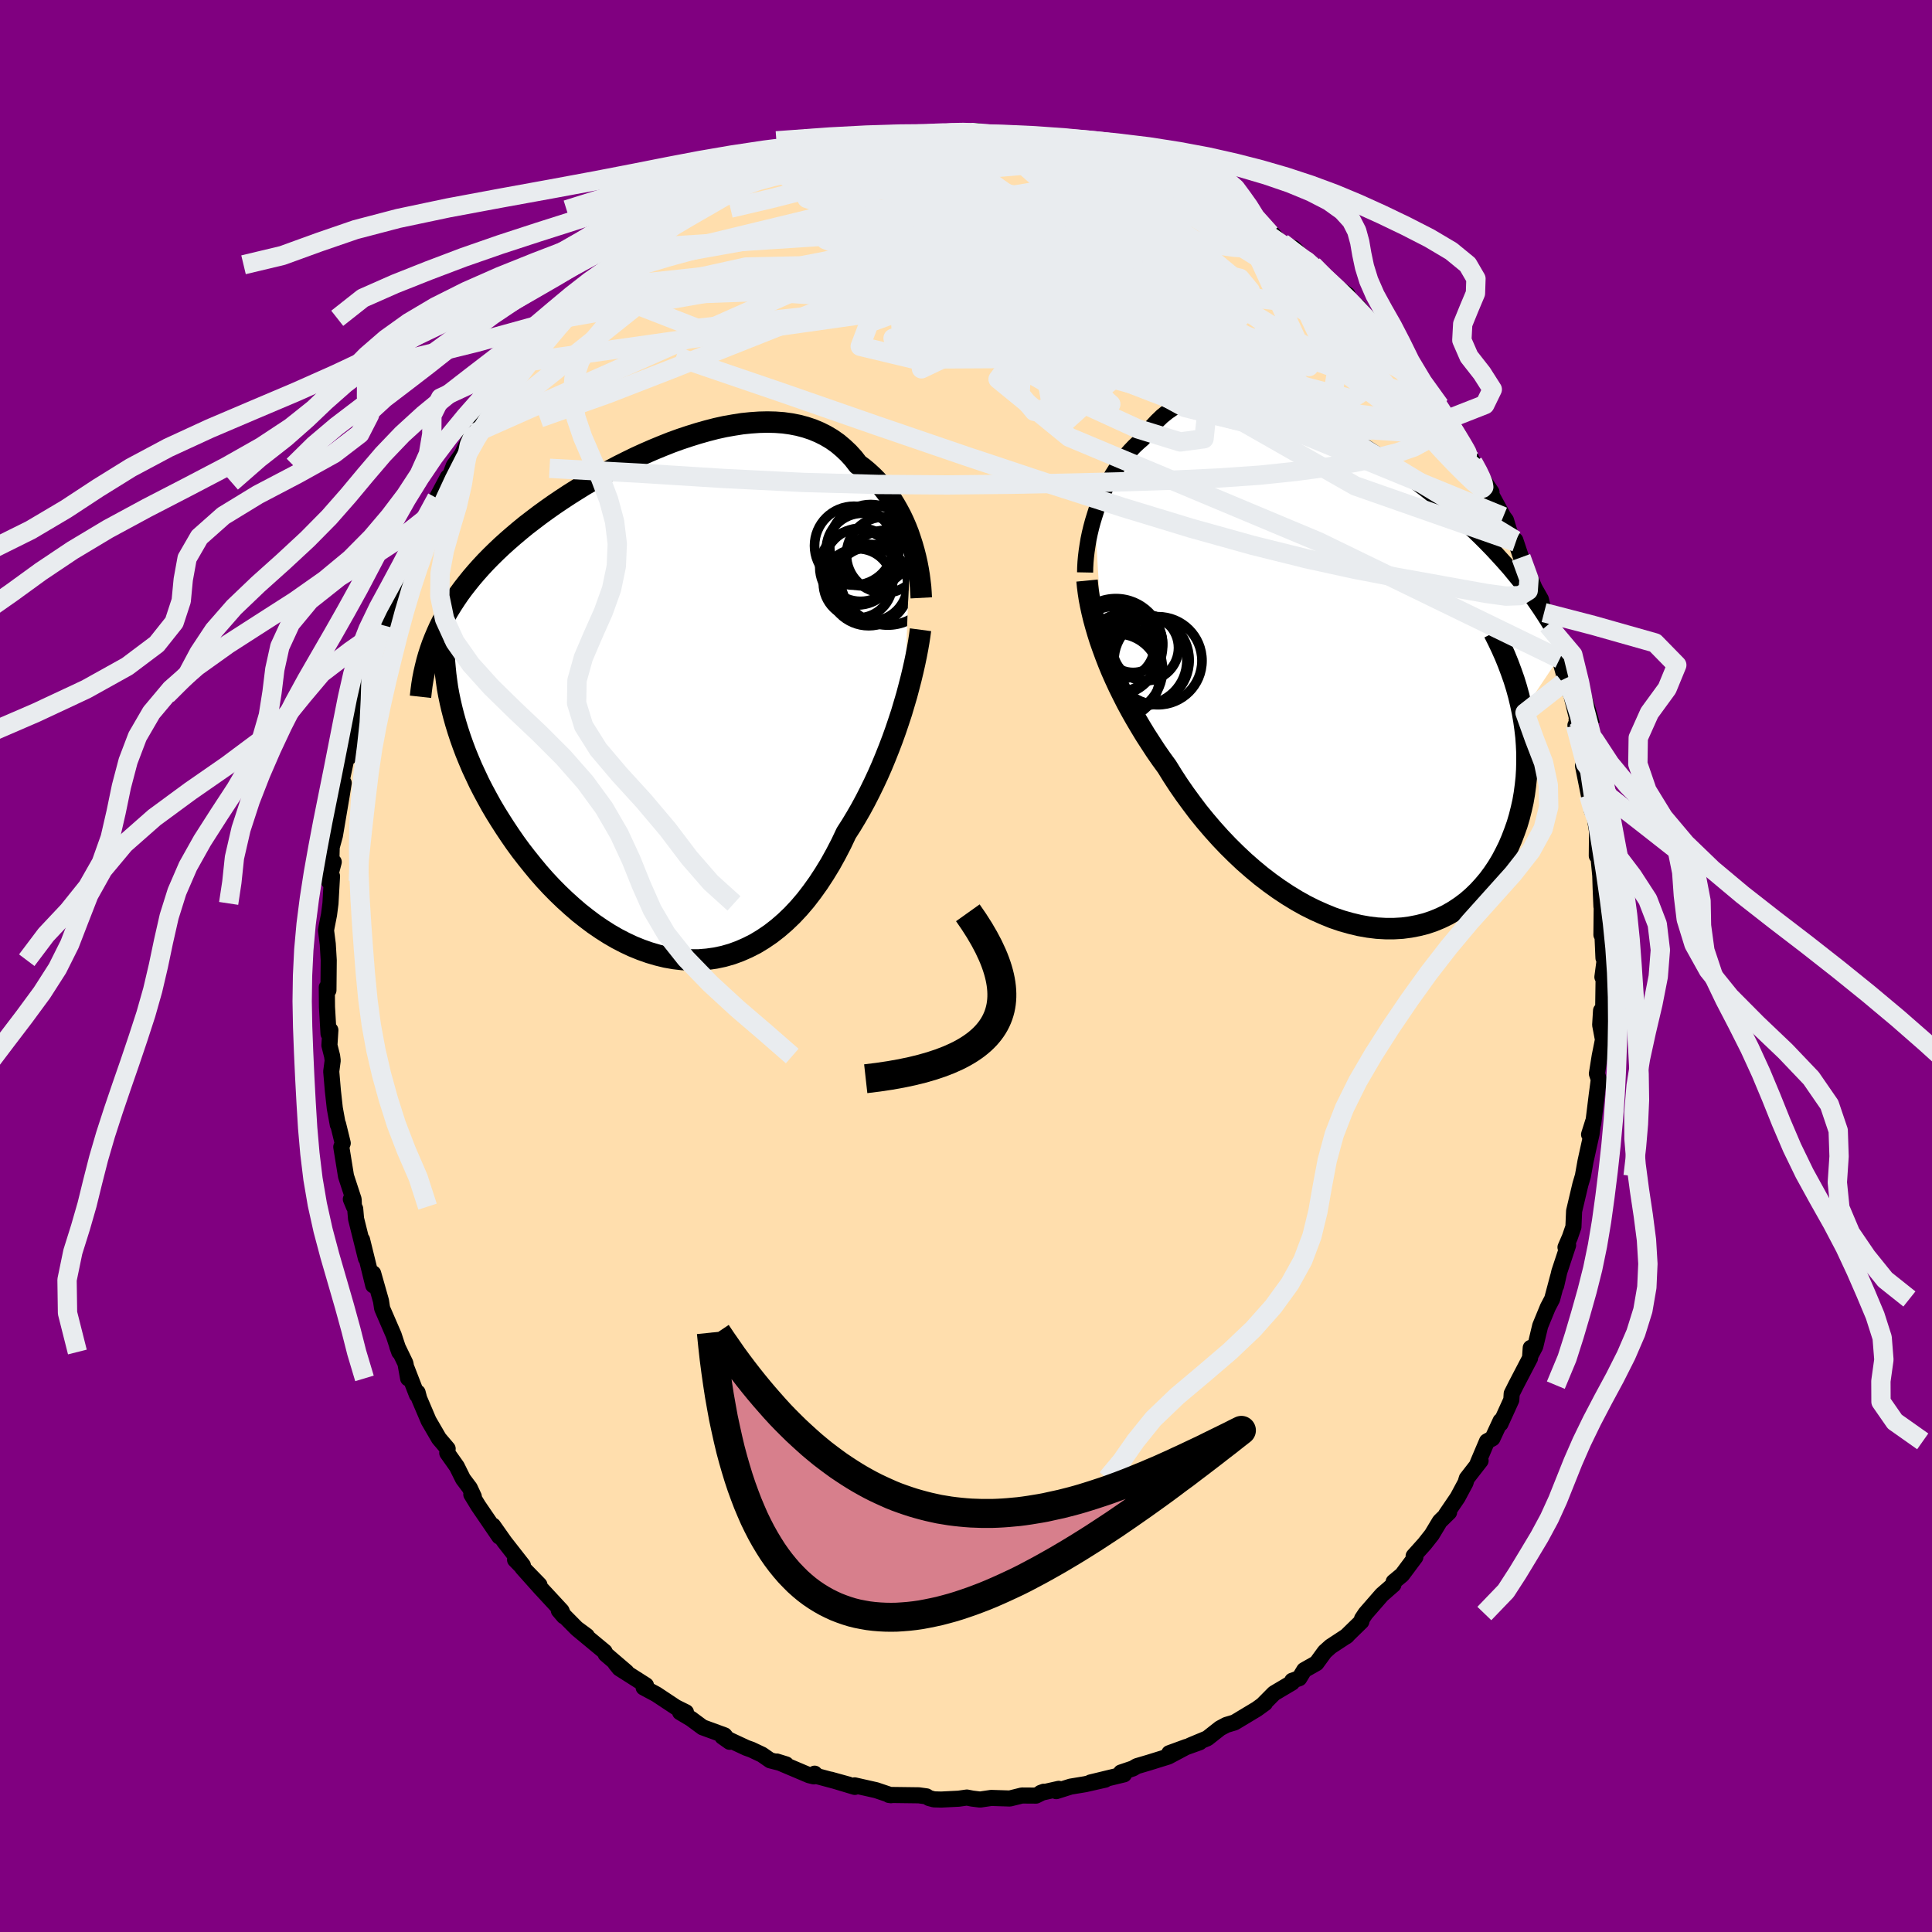 
  <svg viewBox="-100 -100 200 200" xmlns="http://www.w3.org/2000/svg" width="500" height="500" id="face-svg">
    <defs>
      <clipPath id="leftEyeClipPath">
        <polyline points="25.05,-16.63 24.84,-17.25 24.6,-17.86 24.34,-18.46 24.06,-19.05 23.75,-19.63 23.43,-20.19 23.09,-20.74 22.73,-21.26 22.34,-21.77 21.94,-22.26 21.52,-22.73 21.07,-23.18 20.61,-23.6 20.13,-24 19.62,-24.37 19.15,-24.98 18.63,-25.55 18.09,-26.06 17.52,-26.54 16.91,-26.97 16.27,-27.35 15.61,-27.68 14.92,-27.97 14.2,-28.21 13.45,-28.41 12.68,-28.56 11.89,-28.67 11.07,-28.73 10.24,-28.75 9.39,-28.73 8.52,-28.67 7.64,-28.58 6.75,-28.44 5.84,-28.28 4.93,-28.08 4,-27.84 3.08,-27.58 2.15,-27.29 1.22,-26.98 0.28,-26.64 -0.65,-26.27 -1.57,-25.89 -2.49,-25.49 -3.41,-25.07 -4.31,-24.63 -5.21,-24.18 -6.09,-23.71 -6.97,-23.23 -7.82,-22.74 -8.67,-22.25 -9.49,-21.74 -10.3,-21.23 -11.09,-20.71 -11.86,-20.19 -12.61,-19.66 -13.34,-19.13 -14.05,-18.59 -14.74,-18.06 -15.4,-17.52 -16.04,-16.98 -16.66,-16.44 -17.26,-15.9 -17.84,-15.35 -18.39,-14.81 -18.92,-14.27 -19.43,-13.72 -19.92,-13.17 -20.39,-12.62 -20.84,-12.06 -21.27,-11.51 -21.68,-10.95 -22.06,-10.39 -22.43,-9.82 -22.78,-9.25 -23.11,-8.68 -23.41,-8.11 -23.7,-7.53 -23.96,-6.95 -24.21,-6.36 -22.42,0.95 -22.23,1.69 -22.02,2.44 -21.79,3.19 -21.54,3.95 -21.27,4.71 -20.98,5.48 -20.66,6.26 -20.33,7.04 -19.97,7.81 -19.6,8.6 -19.2,9.38 -18.78,10.16 -18.35,10.94 -17.89,11.72 -17.41,12.49 -16.91,13.27 -16.39,14.05 -15.85,14.83 -15.28,15.61 -14.69,16.37 -14.08,17.13 -13.46,17.88 -12.81,18.62 -12.14,19.34 -11.45,20.04 -10.74,20.72 -10.01,21.38 -9.27,22.02 -8.51,22.62 -7.74,23.2 -6.95,23.74 -6.15,24.25 -5.34,24.72 -4.51,25.15 -3.68,25.54 -2.84,25.88 -1.99,26.18 -1.14,26.43 -0.28,26.64 0.58,26.79 1.44,26.89 2.3,26.93 3.16,26.93 4.01,26.86 4.86,26.74 5.71,26.56 6.55,26.32 7.37,26.02 8.19,25.66 9,25.25 9.79,24.77 10.57,24.24 11.33,23.65 12.08,23 12.81,22.3 13.52,21.54 14.21,20.73 14.87,19.87 15.52,18.96 16.14,18.01 16.75,17.01 17.32,15.98 17.88,14.9 18.4,13.8 18.92,12.99 19.42,12.16 19.91,11.31 20.38,10.44 20.83,9.56 21.27,8.66 21.69,7.76 22.09,6.85 22.47,5.93 22.84,5 23.19,4.08 23.52,3.16 23.83,2.24 24.13,1.33 24.4,0.42" />
      </clipPath>
      <clipPath id="rightEyeClipPath">
        <polyline points="-25.41,-16.26 -25.21,-16.89 -24.98,-17.51 -24.74,-18.12 -24.48,-18.72 -24.19,-19.31 -23.89,-19.89 -23.58,-20.45 -23.24,-20.99 -22.89,-21.52 -22.52,-22.02 -22.13,-22.51 -21.72,-22.97 -21.3,-23.41 -20.86,-23.82 -20.41,-24.21 -19.95,-24.86 -19.47,-25.46 -18.96,-26.01 -18.43,-26.52 -17.87,-26.97 -17.29,-27.37 -16.69,-27.73 -16.06,-28.03 -15.42,-28.28 -14.75,-28.48 -14.06,-28.64 -13.36,-28.74 -12.63,-28.8 -11.89,-28.81 -11.13,-28.78 -10.36,-28.7 -9.58,-28.58 -8.78,-28.43 -7.97,-28.23 -7.14,-28 -6.31,-27.73 -5.47,-27.44 -4.63,-27.11 -3.78,-26.75 -2.92,-26.36 -2.07,-25.95 -1.21,-25.51 -0.35,-25.05 0.51,-24.58 1.36,-24.08 2.22,-23.57 3.06,-23.04 3.9,-22.49 4.74,-21.94 5.56,-21.37 6.38,-20.79 7.19,-20.2 7.98,-19.6 8.77,-19 9.54,-18.39 10.3,-17.77 11.04,-17.15 11.77,-16.53 12.48,-15.9 13.17,-15.26 13.85,-14.63 14.51,-13.99 15.16,-13.34 15.78,-12.7 16.39,-12.04 16.98,-11.39 17.56,-10.73 18.11,-10.06 18.66,-9.39 19.19,-8.71 19.7,-8.03 20.19,-7.34 20.67,-6.64 21.13,-5.94 21.58,-5.23 22.01,-4.52 22.42,-3.8 22.81,-3.07 23.19,-2.33 18.87,4.12 19.02,4.97 19.14,5.82 19.24,6.67 19.3,7.52 19.34,8.37 19.34,9.22 19.32,10.06 19.27,10.9 19.18,11.73 19.07,12.55 18.93,13.36 18.75,14.16 18.55,14.95 18.32,15.73 18.05,16.49 17.76,17.25 17.44,18 17.08,18.73 16.7,19.45 16.28,20.15 15.83,20.82 15.35,21.47 14.83,22.09 14.29,22.68 13.71,23.24 13.11,23.76 12.47,24.24 11.81,24.68 11.12,25.08 10.4,25.43 9.65,25.74 8.88,26 8.09,26.2 7.27,26.36 6.44,26.47 5.58,26.52 4.71,26.52 3.82,26.47 2.92,26.36 2.01,26.2 1.09,25.98 0.17,25.72 -0.77,25.4 -1.7,25.02 -2.64,24.6 -3.58,24.13 -4.51,23.61 -5.44,23.04 -6.36,22.43 -7.27,21.78 -8.17,21.09 -9.05,20.36 -9.92,19.6 -10.77,18.8 -11.6,17.98 -12.41,17.13 -13.2,16.25 -13.96,15.36 -14.7,14.45 -15.4,13.52 -16.08,12.59 -16.73,11.65 -17.35,10.7 -17.93,9.76 -18.52,8.95 -19.09,8.13 -19.63,7.3 -20.16,6.48 -20.67,5.64 -21.16,4.81 -21.63,3.98 -22.08,3.15 -22.5,2.32 -22.91,1.49 -23.29,0.67 -23.65,-0.14 -23.98,-0.94 -24.29,-1.74 -24.58,-2.53" />
      </clipPath>
      <filter id="fuzzy">
        <feTurbulence id="turbulence" baseFrequency="0.05" numOctaves="3" type="noise" result="noise" />
        <feDisplacementMap in="SourceGraphic" in2="noise" scale="2" />
      </filter>
      <linearGradient id="rainbowGradient" x1="0%" y1="0%" x2="100%" y2="0%">
        <stop offset="0%" style="stop-color: rgb(167, 133, 106); stop-opacity: 1" />
        <stop offset="50%" style="stop-color: rgb(44, 34, 43); stop-opacity: 1" />
        <stop offset="100%" style="stop-color: rgb(0, 191, 255); stop-opacity: 1" />
      </linearGradient>
    </defs>
    <rect x="-100" y="-100" width="100%" height="100%" fill="rgb(128, 0, 128)" />
    <polyline id="faceContour" points="66.18,-1.12 65.88,1.14 66.01,0.93 65.94,5.94 65.74,4.62 65.65,6.1 65.94,7.63 65.6,9.33 65.31,11.15 65.51,11.75 65.29,13.4 64.93,16.32 64.5,17.44 64.92,16.11 64.76,17.37 64.13,20.23 63.86,21.74 63.6,22.62 62.95,25.37 62.88,27.01 62.51,28.08 62.06,29.12 62.33,28.9 61.42,31.65 61.09,33.1 61.3,32.14 60.68,34.47 60.23,35.33 59.44,37.25 58.93,39.38 58.51,40.17 58.46,39.53 58.39,40.59 56.93,43.39 56.49,44.27 56.45,44.92 55.33,47.38 55.34,47.09 54.5,48.9 53.93,49.21 52.98,51.45 53.27,51.21 51.84,53.05 51.71,53.49 50.89,55.02 49.7,56.77 50.01,56.55 49.05,57.49 48.22,58.87 47.47,59.82 46.34,61.08 46.52,61.18 45.14,63.03 44.27,63.75 44.25,64.04 43.05,65.09 41.36,67.03 41,67.57 40.93,67.86 39.33,69.42 39.46,69.32 37.74,70.45 37.14,70.99 36.28,72.17 35.01,72.89 34.5,73.73 33.77,73.99 33.76,74.18 31.89,75.29 30.75,76.44 30.95,76.31 30.11,76.92 27.8,78.31 26.96,78.56 26.3,78.91 24.98,79.95 23.21,80.69 24.19,80.36 21.04,81.49 22.82,80.84 20.94,81.84 18.91,82.47 17.69,82.83 17.28,83.07 16.04,83.49 16.36,83.68 12.89,84.52 14.41,84.23 12.34,84.7 10.83,84.95 9.34,85.42 9.6,85.18 7.73,85.6 8.05,85.48 7.25,85.88 5.79,85.87 4.54,86.18 2.61,86.12 1.46,86.29 0.65,86.19 0.09,86.08 -0.76,86.2 -2.56,86.29 -3.32,86.27 -3.83,86.13 -4.09,85.96 -4.89,85.85 -7.98,85.81 -7.77,85.84 -9.31,85.32 -11.53,84.82 -11.51,84.98 -14.04,84.22 -12.16,84.74 -15.4,83.87 -15.67,83.61 -15.75,83.89 -16.24,83.77 -19.59,82.35 -18.62,82.65 -20.27,82.23 -21.12,81.64 -22.22,81.12 -22.73,80.94 -25.22,79.78 -24.47,80.31 -25,79.64 -27.27,78.81 -28.46,77.93 -29.6,77.25 -28.99,77.25 -30.04,76.73 -32.06,75.39 -33.37,74.69 -33.13,74.46 -35.88,72.71 -36.29,72.2 -35.14,73.09 -37.3,71.24 -37.41,70.98 -40.27,68.61 -39.25,69.35 -40.31,68.57 -42.15,66.71 -41.63,67.32 -41.87,66.75 -44.09,64.35 -45.93,62.29 -44.16,64.06 -46.68,61.47 -45.87,62.05 -47.77,59.62 -48.96,57.93 -48.32,59.06 -50.49,55.88 -51.21,54.7 -50.95,54.93 -51.37,54.03 -52.07,53.1 -52.71,51.81 -53.7,50.41 -53.66,49.97 -54.56,48.91 -55.63,47.07 -56.6,44.79 -56.77,44.15 -56.84,44.39 -57.89,41.68 -57.75,42.69 -58.03,41.13 -58.88,39.37 -58.67,39.96 -59.24,38.22 -60.44,35.45 -60.56,34.67 -61.37,31.82 -61.36,33.06 -62.52,28.34 -62.12,30.26 -63.14,26.17 -63.23,25.14 -63.68,24.14 -63.36,24.91 -63.39,24.17 -64.18,21.76 -64.67,18.73 -64.52,18.34 -65,16.38 -65.03,16.43 -65.34,14.73 -65.54,12.92 -65.71,10.92 -65.56,9.78 -65.62,9.32 -65.9,8.21 -65.8,6.64 -65.99,7.02 -66.15,4.25 -66.17,2.2 -66,2.51 -65.97,-0.6 -66.07,-2.27 -66.25,-3.68 -66.2,-3.99 -65.94,-5.31 -65.79,-6.48 -65.63,-9.3 -65.97,-8.79 -65.45,-10.77 -65.71,-10.41 -65.66,-12.31 -65.33,-13.51 -64.64,-17.58 -64.42,-18.95 -64.67,-19.01 -63.96,-22.34 -63.56,-23.04 -63.87,-21.64 -63.35,-24.41 -63.03,-25.44 -62.64,-27.57 -62.48,-28.06 -61.88,-29.79 -62.07,-30.29 -61.69,-31.65 -61.56,-32.3 -60.51,-35.32 -60.3,-35 -59.34,-37.51 -59.28,-37.7 -59.01,-38.35 -58.66,-39.94 -58.35,-40.62 -57.36,-42.66 -56.81,-44.1 -56.07,-45.28 -56.12,-45.78 -55.86,-46.36 -54.79,-48.44 -53.64,-50.61 -53.68,-50.07 -53.02,-51.8 -52.17,-52.99 -51.43,-54.52 -51.26,-54.79 -50.89,-55.16 -49.24,-57.2 -48.91,-58.14 -48.37,-58.93 -46.51,-61.12 -47.6,-60.15 -45.66,-62.52 -45.69,-62.35 -44.14,-63.89 -44.38,-63.96 -41.86,-66.67 -41.47,-67.1 -41.5,-67.05 -41.18,-67.86 -38.86,-70.07 -39.65,-69.16 -38.47,-70.15 -37.77,-70.91 -35.71,-72.59 -36.09,-72.41 -35.73,-72.76 -33.56,-74.33 -31.35,-75.89 -31.71,-75.84 -31.11,-76.31 -30.34,-76.8 -28.31,-77.83 -28.48,-77.73 -27.81,-78.28 -25.26,-79.96 -24.55,-80.08 -23.56,-80.54 -22.5,-80.93 -23.02,-81.12 -20.87,-81.92 -19.69,-82.58 -19.62,-82.59 -18.58,-82.78 -16.79,-83.49 -15.72,-83.71 -16.75,-83.37 -14.86,-84.16 -14.74,-84.13 -14.17,-84.32 -12.22,-85.04 -9.79,-85.51 -8.89,-85.42 -8.54,-85.61 -5.6,-86 -6.6,-85.73 -4.23,-86.11 -2.99,-86.29 -4.58,-86.17 -1.75,-86.31 -0.4,-86.35 1.18,-86.44 0.17,-86.36 2.34,-86.13 3.29,-86.15 4.25,-86.15 6.86,-85.68 6.76,-85.91 7.57,-85.56 9.13,-85.25 7.91,-85.78 9.68,-85.51 12.35,-84.91 11.36,-84.83 13.38,-84.56 15.52,-84.03 15.82,-83.7 16.46,-83.42 18.38,-82.66 19.23,-82.41 19.38,-82.38 20.36,-82.26 20.17,-82.29 23.15,-80.6 23.6,-80.66 24.92,-79.98 25.85,-79.43 27.81,-78.13 27.06,-78.64 28.19,-77.9 27.76,-78.26 30.49,-76.57 31.5,-75.78 31.69,-75.83 32.72,-74.7 33.9,-74.34 35.43,-72.79 34.44,-73.7 35.9,-72.55 36.75,-71.37 39.5,-69.49 39.32,-69.46 39.55,-68.84 40.61,-68.23 41.74,-66.79 41.64,-67.09 42.66,-65.97 43.84,-64.5 45.67,-61.92 44.7,-63.35 45.35,-62.72 46.8,-60.62 48.49,-58.87 49.04,-57.99 48.3,-58.42 50.22,-56.1 49.73,-56.55 51.03,-54.88 52.48,-52.18 52.25,-52.44 52.87,-51.64 52.75,-51.51 54.4,-49.05 54.19,-49.14 55.62,-46.52 55.9,-46.14 56.46,-44.29 56.91,-43.88 56.87,-44.07 57.46,-42.3 58.86,-39.11 59.51,-37.96 59.84,-36.58 59.72,-36.5 60.27,-34.92 60.22,-35.3 60.17,-35.58 61.46,-31.79 62.02,-29.76 61.8,-29.29 62.63,-28.19 63.27,-25.58 63.21,-25.49 63.59,-23.86 63.09,-24.93 64.43,-19.95 63.87,-20.73 64.48,-17.69 64.79,-16.08 64.78,-17.37 65.32,-13.94 65.32,-13.42 65.3,-11.41 65.41,-11.95 65.66,-9.35 65.7,-8.04 65.78,-6.16 65.83,-8.04 65.78,-3.23 65.86,-3.83 65.99,-0.83 66.18,-1.12 65.88,1.14" fill="rgb(255, 222, 173)" stroke="black" stroke-width="1.667" stroke-linejoin="round" filter="url(#fuzzy)" />
    <g transform="translate(38.73 -30.39)">
      <polyline id="rightCountour" points="-25.41,-16.26 -25.21,-16.89 -24.98,-17.51 -24.74,-18.12 -24.48,-18.72 -24.19,-19.31 -23.89,-19.89 -23.58,-20.45 -23.24,-20.99 -22.89,-21.52 -22.52,-22.02 -22.13,-22.51 -21.72,-22.97 -21.3,-23.41 -20.86,-23.82 -20.41,-24.21 -19.95,-24.86 -19.47,-25.46 -18.96,-26.01 -18.43,-26.52 -17.87,-26.97 -17.29,-27.37 -16.69,-27.73 -16.06,-28.03 -15.42,-28.28 -14.75,-28.48 -14.06,-28.64 -13.36,-28.74 -12.63,-28.8 -11.89,-28.81 -11.13,-28.78 -10.36,-28.7 -9.58,-28.58 -8.78,-28.43 -7.97,-28.23 -7.14,-28 -6.31,-27.73 -5.47,-27.44 -4.63,-27.11 -3.78,-26.75 -2.92,-26.36 -2.07,-25.95 -1.21,-25.51 -0.35,-25.05 0.51,-24.58 1.36,-24.08 2.22,-23.57 3.06,-23.04 3.9,-22.49 4.74,-21.94 5.56,-21.37 6.38,-20.79 7.19,-20.2 7.98,-19.6 8.77,-19 9.54,-18.39 10.3,-17.77 11.04,-17.15 11.77,-16.53 12.48,-15.9 13.17,-15.26 13.85,-14.63 14.51,-13.99 15.16,-13.34 15.78,-12.7 16.39,-12.04 16.98,-11.39 17.56,-10.73 18.11,-10.06 18.66,-9.39 19.19,-8.71 19.7,-8.03 20.19,-7.34 20.67,-6.64 21.13,-5.94 21.58,-5.23 22.01,-4.52 22.42,-3.8 22.81,-3.07 23.19,-2.33 18.87,4.12 19.02,4.97 19.14,5.82 19.24,6.67 19.3,7.52 19.34,8.37 19.34,9.22 19.32,10.06 19.27,10.9 19.18,11.73 19.07,12.55 18.93,13.36 18.75,14.16 18.55,14.95 18.32,15.73 18.05,16.49 17.76,17.25 17.44,18 17.08,18.73 16.7,19.45 16.28,20.15 15.83,20.82 15.35,21.47 14.83,22.09 14.29,22.68 13.71,23.24 13.11,23.76 12.47,24.24 11.81,24.68 11.12,25.08 10.4,25.43 9.65,25.74 8.88,26 8.09,26.2 7.27,26.36 6.44,26.47 5.58,26.52 4.71,26.52 3.82,26.47 2.92,26.36 2.01,26.2 1.09,25.98 0.17,25.72 -0.77,25.4 -1.7,25.02 -2.64,24.6 -3.58,24.13 -4.51,23.61 -5.44,23.04 -6.36,22.43 -7.27,21.78 -8.17,21.09 -9.05,20.36 -9.92,19.6 -10.77,18.8 -11.6,17.98 -12.41,17.13 -13.2,16.25 -13.96,15.36 -14.7,14.45 -15.4,13.52 -16.08,12.59 -16.73,11.65 -17.35,10.7 -17.93,9.76 -18.52,8.95 -19.09,8.13 -19.63,7.3 -20.16,6.48 -20.67,5.64 -21.16,4.81 -21.63,3.98 -22.08,3.15 -22.5,2.32 -22.91,1.49 -23.29,0.67 -23.65,-0.14 -23.98,-0.94 -24.29,-1.74 -24.58,-2.53" fill="white" stroke="white" stroke-width="0" stroke-linejoin="round" filter="url(#fuzzy)" />
    </g>
    <g transform="translate(-30.8 -27.56)">
      <polyline id="leftCountour" points="25.05,-16.63 24.84,-17.25 24.6,-17.86 24.34,-18.46 24.06,-19.05 23.75,-19.63 23.43,-20.19 23.09,-20.74 22.73,-21.26 22.34,-21.77 21.94,-22.26 21.52,-22.73 21.07,-23.18 20.61,-23.6 20.13,-24 19.62,-24.37 19.15,-24.98 18.63,-25.55 18.09,-26.06 17.52,-26.54 16.91,-26.97 16.27,-27.35 15.61,-27.68 14.92,-27.97 14.2,-28.21 13.45,-28.41 12.68,-28.56 11.89,-28.67 11.07,-28.73 10.24,-28.75 9.39,-28.73 8.52,-28.67 7.64,-28.58 6.75,-28.44 5.84,-28.28 4.93,-28.08 4,-27.84 3.08,-27.58 2.15,-27.29 1.22,-26.98 0.28,-26.64 -0.65,-26.27 -1.57,-25.89 -2.49,-25.49 -3.41,-25.07 -4.31,-24.63 -5.21,-24.18 -6.09,-23.71 -6.97,-23.23 -7.82,-22.74 -8.67,-22.25 -9.49,-21.74 -10.3,-21.23 -11.09,-20.71 -11.86,-20.19 -12.61,-19.66 -13.34,-19.13 -14.05,-18.59 -14.74,-18.06 -15.4,-17.52 -16.04,-16.98 -16.66,-16.44 -17.26,-15.9 -17.84,-15.35 -18.39,-14.81 -18.92,-14.27 -19.43,-13.72 -19.92,-13.17 -20.39,-12.62 -20.84,-12.06 -21.27,-11.51 -21.68,-10.95 -22.06,-10.39 -22.43,-9.82 -22.78,-9.25 -23.11,-8.68 -23.41,-8.11 -23.7,-7.53 -23.96,-6.95 -24.21,-6.36 -22.42,0.95 -22.23,1.69 -22.02,2.44 -21.79,3.19 -21.54,3.95 -21.27,4.71 -20.98,5.48 -20.66,6.26 -20.33,7.04 -19.97,7.81 -19.6,8.6 -19.2,9.38 -18.78,10.16 -18.35,10.94 -17.89,11.72 -17.41,12.49 -16.91,13.27 -16.39,14.05 -15.85,14.83 -15.28,15.61 -14.69,16.37 -14.08,17.13 -13.46,17.88 -12.81,18.62 -12.14,19.34 -11.45,20.04 -10.74,20.72 -10.01,21.38 -9.27,22.02 -8.51,22.62 -7.74,23.2 -6.95,23.74 -6.15,24.25 -5.34,24.72 -4.51,25.15 -3.68,25.54 -2.84,25.88 -1.99,26.18 -1.14,26.43 -0.28,26.64 0.58,26.79 1.44,26.89 2.3,26.93 3.16,26.93 4.01,26.86 4.86,26.74 5.71,26.56 6.55,26.32 7.37,26.02 8.19,25.66 9,25.25 9.79,24.77 10.57,24.24 11.33,23.65 12.08,23 12.81,22.3 13.52,21.54 14.21,20.73 14.87,19.87 15.52,18.96 16.14,18.01 16.75,17.01 17.32,15.98 17.88,14.9 18.4,13.8 18.92,12.99 19.42,12.16 19.91,11.31 20.38,10.44 20.83,9.56 21.27,8.66 21.69,7.76 22.09,6.85 22.47,5.93 22.84,5 23.19,4.08 23.52,3.16 23.83,2.24 24.13,1.33 24.4,0.42" fill="white" stroke="white" stroke-width="0" stroke-linejoin="round" filter="url(#fuzzy)" />
    </g>
    <g transform="translate(38.73 -30.39)">
      <polyline id="rightUpper" points="-26.4,-10.35 -26.39,-10.86 -26.36,-11.41 -26.31,-11.97 -26.24,-12.55 -26.15,-13.15 -26.05,-13.76 -25.92,-14.38 -25.77,-15.01 -25.6,-15.64 -25.41,-16.26 -25.21,-16.89 -24.98,-17.51 -24.74,-18.12 -24.48,-18.72 -24.19,-19.31 -23.89,-19.89 -23.58,-20.45 -23.24,-20.99 -22.89,-21.52 -22.52,-22.02 -22.13,-22.51 -21.72,-22.97 -21.3,-23.41 -20.86,-23.82 -20.41,-24.21 -19.95,-24.86 -19.47,-25.46 -18.96,-26.01 -18.43,-26.52 -17.87,-26.97 -17.29,-27.37 -16.69,-27.73 -16.06,-28.03 -15.42,-28.28 -14.75,-28.48 -14.06,-28.64 -13.36,-28.74 -12.63,-28.8 -11.89,-28.81 -11.13,-28.78 -10.36,-28.7 -9.58,-28.58 -8.78,-28.43 -7.97,-28.23 -7.14,-28 -6.31,-27.73 -5.47,-27.44 -4.63,-27.11 -3.78,-26.75 -2.92,-26.36 -2.07,-25.95 -1.21,-25.51 -0.35,-25.05 0.51,-24.58 1.36,-24.08 2.22,-23.57 3.06,-23.04 3.9,-22.49 4.74,-21.94 5.56,-21.37 6.38,-20.79 7.19,-20.2 7.98,-19.6 8.77,-19 9.54,-18.39 10.3,-17.77 11.04,-17.15 11.77,-16.53 12.48,-15.9 13.17,-15.26 13.85,-14.63 14.51,-13.99 15.16,-13.34 15.78,-12.7 16.39,-12.04 16.98,-11.39 17.56,-10.73 18.11,-10.06 18.66,-9.39 19.19,-8.71 19.7,-8.03 20.19,-7.34 20.67,-6.64 21.13,-5.94 21.58,-5.23 22.01,-4.52 22.42,-3.8 22.81,-3.07 23.19,-2.33 23.55,-1.59 23.89,-0.84 24.22,-0.08 24.53,0.68 24.83,1.45 25.11,2.23 25.37,3.01 25.62,3.81 25.85,4.6 26.07,5.41" fill="none" stroke="black" stroke-width="1.667" stroke-linejoin="round" filter="url(#fuzzy)" />
      <polyline id="rightLower" points="-26.2,-9.51 -26.14,-8.9 -26.06,-8.27 -25.96,-7.62 -25.83,-6.94 -25.68,-6.25 -25.51,-5.54 -25.31,-4.81 -25.09,-4.06 -24.85,-3.3 -24.58,-2.53 -24.29,-1.74 -23.98,-0.94 -23.65,-0.14 -23.29,0.67 -22.91,1.49 -22.5,2.32 -22.08,3.15 -21.63,3.98 -21.16,4.81 -20.67,5.64 -20.16,6.48 -19.63,7.3 -19.09,8.13 -18.52,8.95 -17.93,9.76 -17.35,10.7 -16.73,11.65 -16.08,12.59 -15.4,13.52 -14.7,14.45 -13.96,15.36 -13.2,16.25 -12.41,17.13 -11.6,17.98 -10.77,18.8 -9.92,19.6 -9.05,20.36 -8.17,21.09 -7.27,21.78 -6.36,22.43 -5.44,23.04 -4.51,23.61 -3.58,24.13 -2.64,24.6 -1.7,25.02 -0.77,25.4 0.17,25.72 1.09,25.98 2.01,26.2 2.92,26.36 3.82,26.47 4.71,26.52 5.58,26.52 6.44,26.47 7.27,26.36 8.09,26.2 8.88,26 9.65,25.74 10.4,25.43 11.12,25.08 11.81,24.68 12.47,24.24 13.11,23.76 13.71,23.24 14.29,22.68 14.83,22.09 15.35,21.47 15.83,20.82 16.28,20.15 16.7,19.45 17.08,18.73 17.44,18 17.76,17.25 18.05,16.49 18.32,15.73 18.55,14.95 18.75,14.16 18.93,13.36 19.07,12.55 19.18,11.73 19.27,10.9 19.32,10.06 19.34,9.22 19.34,8.37 19.3,7.52 19.24,6.67 19.14,5.82 19.02,4.97 18.87,4.12 18.69,3.27 18.49,2.43 18.26,1.59 18,0.75 17.71,-0.07 17.4,-0.9 17.07,-1.71 16.71,-2.52 16.33,-3.32 15.93,-4.12" fill="none" stroke="black" stroke-width="2.222" stroke-linejoin="round" filter="url(#fuzzy)" />
      <circle r="3.41" cx="-20.137" cy="-2.547" stroke="black" fill="none" stroke-width="1.0" filter="url(#fuzzy)" clip-path="url(#rightEyeClipPath)" /><circle r="3.048" cx="-21.427" cy="-3.042" stroke="black" fill="none" stroke-width="1.0" filter="url(#fuzzy)" clip-path="url(#rightEyeClipPath)" /><circle r="4.418" cx="-23.097" cy="0.418" stroke="black" fill="none" stroke-width="1.0" filter="url(#fuzzy)" clip-path="url(#rightEyeClipPath)" /><circle r="4.838" cx="-23.212" cy="-2.802" stroke="black" fill="none" stroke-width="1.0" filter="url(#fuzzy)" clip-path="url(#rightEyeClipPath)" /><circle r="3.334" cx="-22.572" cy="-2.712" stroke="black" fill="none" stroke-width="1.0" filter="url(#fuzzy)" clip-path="url(#rightEyeClipPath)" /><circle r="4.556" cx="-18.857" cy="-1.212" stroke="black" fill="none" stroke-width="1.0" filter="url(#fuzzy)" clip-path="url(#rightEyeClipPath)" /><circle r="4.6" cx="-20.462" cy="-1.237" stroke="black" fill="none" stroke-width="1.0" filter="url(#fuzzy)" clip-path="url(#rightEyeClipPath)" /><circle r="4.636" cx="-23.017" cy="-0.287" stroke="black" fill="none" stroke-width="1.0" filter="url(#fuzzy)" clip-path="url(#rightEyeClipPath)" /><circle r="4.608" cx="-23.327" cy="-2.237" stroke="black" fill="none" stroke-width="1.0" filter="url(#fuzzy)" clip-path="url(#rightEyeClipPath)" /><circle r="4.686" cx="-20.317" cy="-1.267" stroke="black" fill="none" stroke-width="1.0" filter="url(#fuzzy)" clip-path="url(#rightEyeClipPath)" />
      </g>
    <g transform="translate(-30.8 -27.56)">
      <polyline id="leftUpper" points="26.17,-10.55 26.14,-11.11 26.1,-11.69 26.03,-12.28 25.95,-12.89 25.85,-13.5 25.73,-14.13 25.59,-14.75 25.43,-15.38 25.25,-16.01 25.05,-16.63 24.84,-17.25 24.6,-17.86 24.34,-18.46 24.06,-19.05 23.75,-19.63 23.43,-20.19 23.09,-20.74 22.73,-21.26 22.34,-21.77 21.94,-22.26 21.52,-22.73 21.07,-23.18 20.61,-23.6 20.13,-24 19.62,-24.37 19.15,-24.98 18.63,-25.55 18.09,-26.06 17.52,-26.54 16.91,-26.97 16.27,-27.35 15.61,-27.68 14.92,-27.97 14.2,-28.21 13.45,-28.41 12.68,-28.56 11.89,-28.67 11.07,-28.73 10.24,-28.75 9.39,-28.73 8.52,-28.67 7.64,-28.58 6.75,-28.44 5.84,-28.28 4.93,-28.08 4,-27.84 3.08,-27.58 2.15,-27.29 1.22,-26.98 0.28,-26.64 -0.65,-26.27 -1.57,-25.89 -2.49,-25.49 -3.41,-25.07 -4.31,-24.63 -5.21,-24.18 -6.09,-23.71 -6.97,-23.23 -7.82,-22.74 -8.67,-22.25 -9.49,-21.74 -10.3,-21.23 -11.09,-20.71 -11.86,-20.19 -12.61,-19.66 -13.34,-19.13 -14.05,-18.59 -14.74,-18.06 -15.4,-17.52 -16.04,-16.98 -16.66,-16.44 -17.26,-15.9 -17.84,-15.35 -18.39,-14.81 -18.92,-14.27 -19.43,-13.72 -19.92,-13.17 -20.39,-12.62 -20.84,-12.06 -21.27,-11.51 -21.68,-10.95 -22.06,-10.39 -22.43,-9.82 -22.78,-9.25 -23.11,-8.68 -23.41,-8.11 -23.7,-7.53 -23.96,-6.95 -24.21,-6.36 -24.44,-5.78 -24.65,-5.18 -24.84,-4.59 -25.01,-3.99 -25.16,-3.39 -25.3,-2.78 -25.42,-2.17 -25.52,-1.55 -25.6,-0.94 -25.67,-0.31" fill="none" stroke="black" stroke-width="2.222" stroke-linejoin="round" filter="url(#fuzzy)" />
      <polyline id="leftLower" points="26.09,-7.25 26.01,-6.65 25.91,-6 25.79,-5.31 25.65,-4.58 25.49,-3.81 25.31,-3.01 25.11,-2.18 24.89,-1.33 24.66,-0.46 24.4,0.42 24.13,1.33 23.83,2.24 23.52,3.16 23.19,4.08 22.84,5 22.47,5.93 22.09,6.85 21.69,7.76 21.27,8.66 20.83,9.56 20.38,10.44 19.91,11.31 19.42,12.16 18.92,12.99 18.4,13.8 17.88,14.9 17.32,15.98 16.75,17.01 16.14,18.01 15.52,18.96 14.87,19.87 14.21,20.73 13.52,21.54 12.81,22.3 12.08,23 11.33,23.65 10.57,24.24 9.79,24.77 9,25.25 8.19,25.66 7.37,26.02 6.55,26.32 5.71,26.56 4.86,26.74 4.01,26.86 3.16,26.93 2.3,26.93 1.44,26.89 0.58,26.79 -0.28,26.64 -1.14,26.43 -1.99,26.18 -2.84,25.88 -3.68,25.54 -4.51,25.15 -5.34,24.72 -6.15,24.25 -6.95,23.74 -7.74,23.2 -8.51,22.62 -9.27,22.02 -10.01,21.38 -10.74,20.72 -11.45,20.04 -12.14,19.34 -12.81,18.62 -13.46,17.88 -14.08,17.13 -14.69,16.37 -15.28,15.61 -15.85,14.83 -16.39,14.05 -16.91,13.27 -17.41,12.49 -17.89,11.72 -18.35,10.94 -18.78,10.16 -19.2,9.38 -19.6,8.6 -19.97,7.81 -20.33,7.04 -20.66,6.26 -20.98,5.48 -21.27,4.71 -21.54,3.95 -21.79,3.19 -22.02,2.44 -22.23,1.69 -22.42,0.95 -22.59,0.22 -22.74,-0.5 -22.87,-1.21 -22.97,-1.92 -23.06,-2.61 -23.13,-3.3 -23.19,-3.97 -23.22,-4.64 -23.23,-5.29 -23.23,-5.94" fill="none" stroke="black" stroke-width="2.222" stroke-linejoin="round" filter="url(#fuzzy)" />
      <circle r="3.762" cx="20.098" cy="-15.554" stroke="black" fill="none" stroke-width="1.0" filter="url(#fuzzy)" clip-path="url(#leftEyeClipPath)" /><circle r="3.582" cx="19.613" cy="-12.054" stroke="black" fill="none" stroke-width="1.0" filter="url(#fuzzy)" clip-path="url(#leftEyeClipPath)" /><circle r="3.786" cx="19.888" cy="-13.969" stroke="black" fill="none" stroke-width="1.0" filter="url(#fuzzy)" clip-path="url(#leftEyeClipPath)" /><circle r="3.936" cx="22.363" cy="-14.999" stroke="black" fill="none" stroke-width="1.0" filter="url(#fuzzy)" clip-path="url(#leftEyeClipPath)" /><circle r="4.25" cx="20.933" cy="-15.959" stroke="black" fill="none" stroke-width="1.0" filter="url(#fuzzy)" clip-path="url(#leftEyeClipPath)" /><circle r="4.212" cx="20.728" cy="-11.879" stroke="black" fill="none" stroke-width="1.0" filter="url(#fuzzy)" clip-path="url(#leftEyeClipPath)" /><circle r="4.916" cx="22.703" cy="-12.649" stroke="black" fill="none" stroke-width="1.0" filter="url(#fuzzy)" clip-path="url(#leftEyeClipPath)" /><circle r="4.082" cx="19.203" cy="-15.949" stroke="black" fill="none" stroke-width="1.0" filter="url(#fuzzy)" clip-path="url(#leftEyeClipPath)" /><circle r="3.846" cx="20.918" cy="-11.969" stroke="black" fill="none" stroke-width="1.0" filter="url(#fuzzy)" clip-path="url(#leftEyeClipPath)" /><circle r="3.9" cx="19.563" cy="-13.714" stroke="black" fill="none" stroke-width="1.0" filter="url(#fuzzy)" clip-path="url(#leftEyeClipPath)" />
    </g>
    <g id="hairs">
      <polyline points="43.84,-64.5 44.83,-63.14 45.36,-62.49 46.05,-61.64 46.89,-60.58 47.73,-59.46 48.49,-58.42 49.14,-57.48 49.71,-56.63 50.21,-55.87 50.63,-55.2 50.95,-54.66 51.15,-54.29 51.21,-54.12 51.12,-54.14 50.88,-54.37 50.48,-54.8 49.92,-55.46 49.16,-56.4 48.17,-57.67 46.94,-59.31 45.48,-61.26 43.83,-63.46 41.92,-65.93" fill="none" stroke="rgb(233, 236, 239)" stroke-width="2" stroke-linejoin="round" filter="url(#fuzzy)" /><polyline points="19.23,-82.41 19.69,-82.24 20.63,-81.72 21.99,-80.86 23.65,-79.75 25.46,-78.49 27.31,-77.14 29.15,-75.73 30.93,-74.3 32.65,-72.88 34.34,-71.47 36.02,-70.08 37.68,-68.72 39.31,-67.38 40.85,-66.12 42.24,-64.99 43.36,-64.1 44.11,-63.58 44.45,-63.47" fill="none" stroke="rgb(233, 236, 239)" stroke-width="2" stroke-linejoin="round" filter="url(#fuzzy)" /><polyline points="28.19,-77.9 28.64,-77.66 29.62,-77.02 30.45,-76.41 31.03,-75.9 31.4,-75.48 31.55,-75.13 31.48,-74.85 31.2,-74.63 30.71,-74.45 30,-74.34 29.02,-74.31 27.73,-74.41 26.08,-74.64 24.08,-75.02 21.72,-75.53 19.01,-76.17 15.92,-76.92 12.4,-77.8 8.39,-78.84 3.84,-80.08 -1.37,-81.49 -7.34,-82.94" fill="none" stroke="rgb(233, 236, 239)" stroke-width="2" stroke-linejoin="round" filter="url(#fuzzy)" /><polyline points="52.48,-52.18 52.48,-52.14 52.7,-51.74 53.01,-51.17 53.31,-50.54 53.53,-49.98 53.6,-49.59 53.48,-49.46 53.13,-49.64 52.54,-50.13 51.71,-50.92 50.63,-52 49.29,-53.41 47.66,-55.2 45.7,-57.47 43.36,-60.28 40.64,-63.66 37.56,-67.55 34.21,-71.85" fill="none" stroke="rgb(233, 236, 239)" stroke-width="2" stroke-linejoin="round" filter="url(#fuzzy)" /><polyline points="7.57,-85.56 8.46,-85.44 9.29,-85.34 10.47,-85.09 11.85,-84.74 13.27,-84.34 14.64,-83.94 15.88,-83.56 16.94,-83.23 17.78,-82.96 18.38,-82.75 18.72,-82.63 18.73,-82.63 18.37,-82.76 17.63,-83.05 16.63,-83.46" fill="none" stroke="rgb(233, 236, 239)" stroke-width="2" stroke-linejoin="round" filter="url(#fuzzy)" /><polyline points="-35.73,-72.76 -33.79,-74.15 -32.33,-75.2 -31.2,-75.99 -30.14,-76.68 -29.03,-77.34 -27.86,-78.02 -26.69,-78.69 -25.55,-79.35 -24.5,-79.96 -23.63,-80.47 -22.98,-80.85 -22.58,-81.07 -22.45,-81.15 -22.57,-81.09 -22.98,-80.89 -23.8,-80.48 -25.26,-79.74" fill="none" stroke="rgb(233, 236, 239)" stroke-width="2" stroke-linejoin="round" filter="url(#fuzzy)" /><polyline points="-28.48,-77.73 -27.35,-78.51 -25.92,-79.35 -24.62,-80.02 -23.52,-80.57 -22.59,-81.03 -21.8,-81.44 -21.14,-81.78 -20.65,-82.02 -20.39,-82.12 -20.41,-82.06 -20.73,-81.84 -21.46,-81.46 -22.72,-80.87 -24.69,-79.94" fill="none" stroke="rgb(233, 236, 239)" stroke-width="2" stroke-linejoin="round" filter="url(#fuzzy)" /><polyline points="35.43,-72.79 35.25,-72.97 35.94,-72.37 36.85,-71.55 37.67,-70.78 38.27,-70.18 38.63,-69.75 38.8,-69.45 38.78,-69.27 38.57,-69.2 38.14,-69.25 37.48,-69.46 36.56,-69.84 35.37,-70.43 33.89,-71.23 32.12,-72.25 29.99,-73.51 27.45,-75.09 24.43,-77.02 20.85,-79.31 16.57,-81.93" fill="none" stroke="rgb(233, 236, 239)" stroke-width="2" stroke-linejoin="round" filter="url(#fuzzy)" /><polyline points="15.82,-83.7 16.83,-83.25 18.1,-82.64 19.32,-82 20.56,-81.28 21.92,-80.44 23.44,-79.45 25.1,-78.33 26.84,-77.12 28.6,-75.87 30.3,-74.62 31.92,-73.4 33.45,-72.22 34.91,-71.1 36.32,-70.02 37.68,-68.98 38.96,-68.02 40.09,-67.18 41.05,-66.48 41.83,-65.92 42.47,-65.45 42.94,-65.13 43.06,-65.23" fill="none" stroke="rgb(233, 236, 239)" stroke-width="2" stroke-linejoin="round" filter="url(#fuzzy)" /><polyline points="-38.47,-70.15 -37.28,-71.03 -35.58,-71.86 -33.47,-72.61 -30.84,-73.4 -27.71,-74.25 -24.22,-75.1 -20.46,-75.89 -16.46,-76.59 -12.2,-77.25 -7.73,-77.88 -3.09,-78.55 1.63,-79.27 6.37,-80.03 11.01,-80.83 15.49,-81.65" fill="none" stroke="rgb(233, 236, 239)" stroke-width="2" stroke-linejoin="round" filter="url(#fuzzy)" /><polyline points="-22.5,-80.93 -22.09,-81.27 -20.84,-81.7 -19.36,-82.04 -17.75,-82.28 -16.02,-82.45 -14.19,-82.57 -12.31,-82.65 -10.37,-82.72 -8.34,-82.77 -6.18,-82.83 -3.89,-82.88 -1.48,-82.92 0.98,-82.95 3.41,-82.96 5.72,-82.97 7.85,-82.97 9.77,-83 11.47,-83.04 12.99,-83.07 14.42,-83.07 15.84,-82.98 17.24,-82.81" fill="none" stroke="rgb(233, 236, 239)" stroke-width="2" stroke-linejoin="round" filter="url(#fuzzy)" /><polyline points="35.9,-72.55 37.14,-71.29 38.42,-70.11 39.46,-69.1 40.36,-68.17 41.23,-67.25 42.06,-66.35 42.84,-65.51 43.52,-64.74 44.07,-64.1 44.43,-63.67 44.54,-63.53 44.37,-63.75 43.91,-64.31 43.2,-65.15 42.19,-66.32" fill="none" stroke="rgb(233, 236, 239)" stroke-width="2" stroke-linejoin="round" filter="url(#fuzzy)" /><polyline points="-6.6,-85.73 -4.88,-86 -3.93,-86.14 -3.13,-86.21 -2.3,-86.24 -1.5,-86.24 -0.82,-86.19 -0.28,-86.1 0.14,-85.97 0.43,-85.8 0.56,-85.6 0.48,-85.38 0.12,-85.12 -0.52,-84.84 -1.47,-84.51 -2.69,-84.13 -4.17,-83.69 -5.92,-83.19 -7.96,-82.61 -10.34,-81.96 -13.15,-81.22 -16.47,-80.38 -20.29,-79.41 -24.39,-78.45" fill="none" stroke="rgb(233, 236, 239)" stroke-width="2" stroke-linejoin="round" filter="url(#fuzzy)" /><polyline points="57.46,-42.3 58.28,-40.05 58.2,-38.86 57.36,-38.34 55.89,-38.29 53.85,-38.57 51.28,-39.03 48.18,-39.59 44.51,-40.25 40.23,-41.07 35.28,-42.15 29.65,-43.55 23.3,-45.32 16.24,-47.47 8.45,-49.97 -0.06,-52.8 -9.27,-55.95 -19.22,-59.41 -30.01,-63.09" fill="none" stroke="rgb(233, 236, 239)" stroke-width="2" stroke-linejoin="round" filter="url(#fuzzy)" /><polyline points="9.13,-85.25 9.05,-85.44 10.13,-85.22 11.53,-84.83 13.01,-84.36 14.52,-83.85 16.03,-83.31 17.47,-82.76 18.81,-82.24 20.02,-81.77 21.09,-81.36 22.01,-81.01 22.82,-80.71 23.5,-80.44 24.04,-80.23 24.36,-80.12 24.34,-80.16 23.9,-80.38 22.99,-80.83 21.6,-81.55" fill="none" stroke="rgb(233, 236, 239)" stroke-width="2" stroke-linejoin="round" filter="url(#fuzzy)" /><polyline points="-23.56,-80.54 -22.72,-80.88 -21.59,-81.28 -20.05,-81.7 -18.26,-82.09 -16.31,-82.43 -14.22,-82.72 -12.05,-82.97 -9.84,-83.2 -7.61,-83.41 -5.37,-83.62 -3.11,-83.86 -0.85,-84.12 1.36,-84.41 3.45,-84.69 5.31,-84.95 6.81,-85.2 7.76,-85.48" fill="none" stroke="rgb(233, 236, 239)" stroke-width="2" stroke-linejoin="round" filter="url(#fuzzy)" /><polyline points="9.68,-85.51 11.18,-85.06 11.92,-84.69 12.51,-84.25 12.9,-83.72 13,-83.11 12.76,-82.44 12.17,-81.71 11.22,-80.92 9.93,-80.05 8.3,-79.06 6.35,-77.93 4.05,-76.65 1.38,-75.22 -1.71,-73.68 -5.25,-72.03 -9.29,-70.28 -13.83,-68.41 -18.89,-66.4 -24.46,-64.19 -30.52,-61.78 -37.09,-59.23 -44.12,-56.74" fill="none" stroke="rgb(233, 236, 239)" stroke-width="2" stroke-linejoin="round" filter="url(#fuzzy)" /><polyline points="-9.79,-85.51 -8.91,-85.52 -7.8,-85.64 -6.59,-85.77 -5.42,-85.89 -4.33,-86 -3.33,-86.1 -2.41,-86.18 -1.57,-86.24 -0.84,-86.28 -0.3,-86.29 0.03,-86.28 0.11,-86.24 -0.06,-86.18 -0.48,-86.09 -1.24,-86 -2.41,-85.89 -4.11,-85.77 -6.36,-85.61" fill="none" stroke="rgb(233, 236, 239)" stroke-width="2" stroke-linejoin="round" filter="url(#fuzzy)" /><polyline points="49.04,-57.99 48.72,-57.82 48.29,-57.35 47.3,-56.96 45.62,-56.74 43.16,-56.8 39.84,-57.22 35.61,-58 30.48,-59.06 24.45,-60.36 17.49,-61.92 9.58,-63.79 0.66,-66.04 -9.27,-68.74 -20.04,-71.97" fill="none" stroke="rgb(233, 236, 239)" stroke-width="2" stroke-linejoin="round" filter="url(#fuzzy)" /><polyline points="23.6,-80.66 24.83,-79.98 26.02,-79.23 27.08,-78.53 28.04,-77.87 29.02,-77.21 30.07,-76.5 31.17,-75.75 32.26,-75 33.26,-74.31 34.1,-73.72 34.74,-73.27 35.15,-72.99 35.35,-72.86 35.36,-72.86 35.18,-73 34.73,-73.33 33.91,-73.95 32.71,-74.87" fill="none" stroke="rgb(233, 236, 239)" stroke-width="2" stroke-linejoin="round" filter="url(#fuzzy)" /><polyline points="6.76,-85.91 7.65,-85.62 8.51,-85.45 9.48,-85.26 10.64,-85 11.94,-84.67 13.31,-84.28 14.67,-83.87 15.96,-83.46 17.12,-83.08 18.11,-82.75 18.89,-82.49 19.46,-82.31 19.83,-82.2 20.02,-82.15 20.04,-82.13 19.86,-82.17 19.43,-82.3 18.66,-82.57 17.52,-83.02 15.92,-83.65" fill="none" stroke="rgb(233, 236, 239)" stroke-width="2" stroke-linejoin="round" filter="url(#fuzzy)" /><polyline points="46.8,-60.62 47.98,-59.29 48.63,-58.37 49.16,-57.54 49.72,-56.66 50.31,-55.73 50.87,-54.84 51.34,-54.07 51.67,-53.5 51.86,-53.15 51.9,-53.01 51.79,-53.09 51.49,-53.42 50.97,-54.06 50.22,-55.03 49.22,-56.37 47.94,-58.16 46.28,-60.54 44.14,-63.58" fill="none" stroke="rgb(233, 236, 239)" stroke-width="2" stroke-linejoin="round" filter="url(#fuzzy)" /><polyline points="49.04,-57.99 48.89,-57.71 48.98,-56.94 48.85,-56.07 48.42,-55.19 47.59,-54.39 46.36,-53.72 44.71,-53.15 42.67,-52.63 40.24,-52.13 37.41,-51.64 34.13,-51.2 30.4,-50.81 26.2,-50.52 21.53,-50.3 16.4,-50.13 10.79,-49.99 4.68,-49.87 -1.94,-49.8 -9.12,-49.85 -16.85,-50.06 -25.1,-50.47 -33.84,-51.02 -43.11,-51.52" fill="none" stroke="rgb(233, 236, 239)" stroke-width="2" stroke-linejoin="round" filter="url(#fuzzy)" /><polyline points="0.17,-86.36 24.79,-73.36 22.4,-71.8 8.79,-74.35 -4.71,-76.78 -13.3,-78.37 -16.47,-79.46 -15.62,-80.23 -12.57,-80.58 -8.77,-80.36 -5.25,-79.55 -2.78,-78.38 -1.8,-77.19 -2.21,-76.35 -3.3,-76.06 -3.98,-76.25 -3.41,-76.53 -1.36,-76.44 1.89,-75.61 6.19,-74.04 11.89,-72 19.36,-69.96 26.33,-69.33 24.23,-74.06 3.29,-86.15" fill="none" stroke="rgb(233, 236, 239)" stroke-width="2" stroke-linejoin="round" filter="url(#fuzzy)" /><polyline points="46.8,-60.62 33.62,-68.7 15.47,-70.84 1.71,-71.65 -4.08,-72.79 -5.51,-74.63 -6.13,-76.97 -6.68,-79.25 -6.37,-80.89 -4.59,-81.42 -1.24,-80.46 3.91,-77.72 11.6,-72.86 23.13,-65.35 39.76,-55.66 51.03,-54.88" fill="none" stroke="rgb(233, 236, 239)" stroke-width="2" stroke-linejoin="round" filter="url(#fuzzy)" /><polyline points="-8.89,-85.42 5.93,-74.69 18.83,-65.7 20.67,-63.33 17.18,-64.56 15.04,-66.98 17.43,-68.8 23,-69.32 27.98,-69.06 29.25,-68.66 26.2,-67.68 20.45,-64.86 14.37,-60.04 10.28,-56.33 8.33,-60.3 -19.62,-82.59" fill="none" stroke="rgb(233, 236, 239)" stroke-width="2" stroke-linejoin="round" filter="url(#fuzzy)" /><polyline points="-41.47,-67.1 0.64,-74.49 15.78,-74.33 17.86,-74.04 15.51,-75.06 12.44,-75.95 8.83,-75.75 4.69,-74.59 1.59,-73.12 1.49,-71.89 4.56,-71.22 8.55,-71.34 10.6,-72.27 10.01,-73.39 9.07,-73.41 10.36,-71.55 12.16,-70.12 8.5,-75.4 9.68,-85.51" fill="none" stroke="rgb(233, 236, 239)" stroke-width="2" stroke-linejoin="round" filter="url(#fuzzy)" /><polyline points="-19.69,-82.58 -6.32,-72.29 -1.54,-64.75 -4.57,-65.86 -5.39,-69.63 -1.53,-71.6 4.62,-70.96 9.87,-69.03 12.46,-67.29 12.52,-66.35 11.08,-65.94 9.11,-65.35 7.15,-63.99 5.74,-61.76 5.6,-59.19 7.06,-57.42 8.86,-57.87 8.26,-61.52 3.36,-67.92 -3.51,-74.55 -5.29,-77.56 6.67,-73.31 49.04,-57.99" fill="none" stroke="rgb(233, 236, 239)" stroke-width="2" stroke-linejoin="round" filter="url(#fuzzy)" /><polyline points="28.19,-77.9 35.5,-62.05 18.2,-66.18 1.03,-70.78 -7.67,-73.73 -8.8,-75.58 -5.03,-76.35 1.98,-75.87 11.07,-74.14 20.85,-71.26 30.03,-67.28 37.64,-62.64 42.63,-58.83 43.47,-58.27 39.69,-62.33 36.56,-66 52.75,-51.51" fill="none" stroke="rgb(233, 236, 239)" stroke-width="2" stroke-linejoin="round" filter="url(#fuzzy)" /><polyline points="-35.73,-72.76 -9.09,-77.52 9.75,-71.96 16.76,-68.39 14.89,-69.3 9.83,-72.22 4.53,-74.88 -0.58,-76.46 -5.17,-77.04 -7.93,-76.88 -7.35,-76.17 -3.04,-75.03 3.56,-73.65 9.97,-72.32 14.2,-71.23 16.07,-70.25 16.68,-69.07 16.19,-67.81 12.5,-67.47 5.56,-68.34 8.73,-65.75 55.62,-46.52" fill="none" stroke="rgb(233, 236, 239)" stroke-width="2" stroke-linejoin="round" filter="url(#fuzzy)" /><polyline points="-4.58,-86.17 24.58,-65.57 28.41,-67.19 29.42,-69.91 28.36,-71.19 23.4,-72.33 14.96,-74.19 5.25,-76.46 -3.65,-78.14 -10.58,-78.41 -14.67,-77.2 -14.53,-75.19 -8.76,-72.85 2.69,-69.26 18.92,-61.88 40.29,-49.7 56.91,-43.88" fill="none" stroke="rgb(233, 236, 239)" stroke-width="2" stroke-linejoin="round" filter="url(#fuzzy)" /><polyline points="1.18,-86.44 -2.28,-74.67 12.59,-69.77 22.02,-67.66 22.43,-66.67 15.67,-67.02 6.75,-68.37 0.62,-69.65 -0.96,-70.12 0.25,-69.96 1.1,-69.93 -0.44,-70.61 -4.38,-71.7 -9.15,-72.32 -11.89,-71.92 -8.29,-70.94 5.27,-70.16 22.94,-70.74 15.82,-83.7" fill="none" stroke="rgb(233, 236, 239)" stroke-width="2" stroke-linejoin="round" filter="url(#fuzzy)" /><polyline points="12.35,-84.91 -7.8,-81.73 -11.95,-81.29 -14.26,-79.03 -13.06,-75.56 -7.71,-72.75 -1.4,-71.81 2.43,-72.68 3.17,-74.15 2.59,-74.48 2.28,-72.39 1.7,-68.1 -0.8,-63.63 -4.61,-61.82 -4.87,-64.31 3.1,-69.98 10.96,-76.07 -12.22,-85.04" fill="none" stroke="rgb(233, 236, 239)" stroke-width="2" stroke-linejoin="round" filter="url(#fuzzy)" /><polyline points="27.81,-78.13 -13.77,-73.12 -29.34,-70.09 -30.02,-70.76 -22.76,-72.36 -11.77,-72.59 -0.46,-70.91 8.69,-68.16 15.04,-65.56 19.64,-63.71 23.73,-62.39 27.43,-61.07 29.97,-59.58 31.14,-58.11 32.36,-56.79 35.66,-55.67 40.96,-55.28 45.44,-56.43 48.05,-57.19 52.25,-52.44" fill="none" stroke="rgb(233, 236, 239)" stroke-width="2" stroke-linejoin="round" filter="url(#fuzzy)" /><polyline points="-51.43,-54.52 -31.62,-70.33 -18.81,-71.56 -3.26,-68.6 10.63,-66.7 19.48,-66.89 23.55,-67.92 24.88,-68.44 25.21,-68.06 25.35,-67.08 25.7,-65.79 27.01,-63.88 30.07,-60.95 34.42,-57.56 37.41,-55.85 35.19,-58.46 25.31,-65.92 8.34,-74.55 -13.45,-77.98 -35.71,-72.59" fill="none" stroke="rgb(233, 236, 239)" stroke-width="2" stroke-linejoin="round" filter="url(#fuzzy)" /><polyline points="6.76,-85.91 10.15,-74.97 8.78,-66.07 7.34,-64.01 2.4,-66.3 -2.91,-68.41 -5.42,-68.05 -5.59,-65.8 -5.72,-63.87 -6.6,-64.32 -6.84,-67.81 -4.98,-73.28 -1.68,-78.59 0.88,-81.57 0.33,-80.52 -9.69,-73.44 -50.89,-55.16" fill="none" stroke="rgb(233, 236, 239)" stroke-width="2" stroke-linejoin="round" filter="url(#fuzzy)" /><polyline points="-38.47,-70.15 -27.84,-66.01 -16.22,-67.26 -10.44,-68.89 -4.87,-70.19 0.92,-71.45 4.78,-72.84 5.03,-74.24 1.68,-75.47 -3.51,-76.31 -7.89,-76.4 -8.95,-75.1 -5.02,-71.88 4.42,-67.13 17,-62.85 24.03,-62.41 10.02,-67.79 -37.77,-70.91" fill="none" stroke="rgb(233, 236, 239)" stroke-width="2" stroke-linejoin="round" filter="url(#fuzzy)" /><polyline points="3.29,-86.15 31.67,-66.01 33.62,-64.2 30.72,-65.39 30.58,-64.63 31.58,-63.56 30.68,-64.07 26.63,-66.05 19.94,-68.17 12.28,-69.26 5.78,-68.95 2.29,-67.61 2.52,-65.85 5.63,-64.17 10,-62.72 14.49,-61.26 19.26,-59.41 25.2,-57.16 32.07,-55.48 37.47,-56.33 38.34,-61.33 34.67,-69.11 30.4,-75.07 23.15,-80.6" fill="none" stroke="rgb(233, 236, 239)" stroke-width="2" stroke-linejoin="round" filter="url(#fuzzy)" /><polyline points="32.72,-74.7 41.22,-65.31 42.93,-60.71 39.9,-58.7 33.26,-60.45 26.06,-64.53 19.9,-69.04 14.65,-73.04 10.17,-76.17 7.12,-78.07 6.23,-78.26 7.2,-76.58 8.66,-73.49 9.7,-69.88 11.68,-66.63 17.67,-64.25 27.07,-64.01 29.22,-70.02 11.36,-84.83" fill="none" stroke="rgb(233, 236, 239)" stroke-width="2" stroke-linejoin="round" filter="url(#fuzzy)" /><polyline points="19.23,-82.41 19.26,-70.97 15.17,-66.8 14.5,-67.66 11.24,-71.5 5.3,-75.86 -0.61,-79 -4.44,-80.2 -5.51,-79.62 -4.14,-77.99 -1.27,-76.3 1.72,-75.32 3.42,-75.25 3.03,-75.68 1.08,-75.93 -0.26,-75.48 1.9,-74.15 8.9,-72.05 17.59,-69.91 19.95,-70.1 10.61,-76.49 9.13,-85.25" fill="none" stroke="rgb(233, 236, 239)" stroke-width="2" stroke-linejoin="round" filter="url(#fuzzy)" /><polyline points="61.46,-31.79 36.48,-43.93 10.68,-54.74 3.32,-60.75 6.27,-64.7 10.54,-67.5 12.83,-68.97 13.97,-69.17 15.73,-68.72 18.81,-68.19 22.79,-67.61 26.99,-66.41 31.08,-63.97 34.45,-60.4 35.47,-56.94 31.78,-55.56 22.65,-57.82 11.92,-63.65 7.76,-70.83 13.09,-76.64 2.34,-86.13" fill="none" stroke="rgb(233, 236, 239)" stroke-width="2" stroke-linejoin="round" filter="url(#fuzzy)" /><polyline points="-14.86,-84.16 -1.21,-76.44 6.75,-70.24 8.47,-67.3 11.97,-64.94 17.3,-63.27 21.55,-62.91 23.08,-63.66 21.71,-64.92 17.47,-66.48 10.47,-68.55 1.5,-71.22 -7.42,-74.01 -13.36,-76.11 -13.35,-77.04 -5.6,-77.03 8.68,-76.84 21.69,-77.64 16.46,-83.42" fill="none" stroke="rgb(233, 236, 239)" stroke-width="2" stroke-linejoin="round" filter="url(#fuzzy)" /><polyline points="18.38,-82.66 24.79,-68.79 16.61,-69.62 7.36,-70.57 -2.74,-69.22 -10.02,-66.59 -10.95,-64.15 -5.43,-62.83 3.66,-62.88 12.52,-64.09 18.22,-66.04 19.6,-68.26 17.16,-70.16 12.57,-71.13 7.87,-70.7 4.83,-68.75 4.59,-65.65 7.3,-62.22 11.7,-59.48 14.99,-58.16 14.6,-58.5 12.34,-61.07 15.58,-68.52 13.38,-84.56" fill="none" stroke="rgb(233, 236, 239)" stroke-width="2" stroke-linejoin="round" filter="url(#fuzzy)" /><polyline points="-45.66,-62.52 3.73,-69.48 17.87,-74.67 22.17,-76.14 23.76,-75.05 24.39,-72.86 24.07,-70.66 23,-68.69 22.11,-66.49 22.34,-63.57 23.63,-60.03 24.87,-56.7 24.64,-54.58 22.18,-54.25 17.8,-55.6 12.38,-58.08 6.8,-61.23 1.98,-64.84 -0.76,-68.84 -0.35,-72.74 1.59,-75.48 -1,-76.17 -15.3,-75.51 -33.56,-74.33" fill="none" stroke="rgb(233, 236, 239)" stroke-width="2" stroke-linejoin="round" filter="url(#fuzzy)" /><polyline points="-38.47,-70.15 2.03,-74.51 9.06,-77.43 3.71,-78.16 -4.12,-77.77 -8.83,-76.83 -9.23,-75.6 -7.1,-74.41 -4.88,-73.66 -3.94,-73.58 -4.19,-74.04 -4.6,-74.65 -4.07,-75.02 -2.1,-75 1.03,-74.71 4.62,-74.44 8.12,-74.27 11.61,-73.87 15.62,-72.71 20.46,-70.6 25.09,-68.32 26.72,-67.42 23.14,-68.24 21.53,-65.51 56.87,-44.07" fill="none" stroke="rgb(233, 236, 239)" stroke-width="2" stroke-linejoin="round" filter="url(#fuzzy)" /><polyline points="-6.6,-85.73 31.03,-62.64 35.73,-56.81 22.88,-58.71 6.03,-63.25 -4.9,-67.06 -5.88,-68.44 1.94,-66.91 14.39,-63.09 26.51,-58.57 34.38,-55.39 36.09,-55.13 31.95,-58.1 23.68,-63.15 13.16,-68.29 1.67,-72.05 -8.99,-74.62 -14.05,-77.7 -6.37,-81.89 15.82,-83.7" fill="none" stroke="rgb(233, 236, 239)" stroke-width="2" stroke-linejoin="round" filter="url(#fuzzy)" /><polyline points="9.68,-85.51 9.34,-81.4 3.99,-76.5 -0.73,-74.1 0.79,-72.72 6.33,-71.36 12.04,-69.94 16.16,-68.49 18.54,-66.91 19.14,-65.19 17.47,-63.65 13.24,-62.7 7.02,-62.59 0.29,-63.21 -5.1,-64.17 -7.55,-64.99 -6.22,-65.38 -1.42,-65.47 5.1,-65.91 10.68,-67.64 13.43,-70.95 13.9,-74.41 13.34,-74.91 5.38,-70.8 -39.65,-69.16" fill="none" stroke="rgb(233, 236, 239)" stroke-width="2" stroke-linejoin="round" filter="url(#fuzzy)" /><polyline points="-8.89,-85.42 -11.99,-84.9 -14.32,-84.3 -16.18,-83.73 -17.92,-83.16 -19.78,-82.51 -21.84,-81.77 -24.09,-80.92 -26.44,-79.98 -28.82,-78.96 -31.17,-77.87 -33.44,-76.71 -35.64,-75.48 -37.8,-74.19 -40,-72.85 -42.32,-71.46 -44.81,-70.02 -47.4,-68.54 -49.99,-67 -52.45,-65.39 -54.78,-63.69 -57.14,-61.88 -59.71,-59.95 -62.49,-57.91 -65.18,-55.86 -67.47,-53.92 -69.62,-51.8" fill="none" stroke="rgb(233, 236, 239)" stroke-width="2" stroke-linejoin="round" filter="url(#fuzzy)" /><polyline points="-15.72,-83.71 -18.78,-82.96 -22.34,-82.21 -25.64,-81.37 -28.11,-80.42 -30.03,-79.37 -31.96,-78.22 -34.36,-76.98 -37.36,-75.67 -40.84,-74.29 -44.56,-72.86 -48.27,-71.37 -51.76,-69.83 -54.91,-68.25 -57.68,-66.61 -60.04,-64.92 -62.05,-63.18 -63.81,-61.39 -65.53,-59.56 -67.48,-57.68 -69.9,-55.75 -72.93,-53.75 -76.55,-51.7 -80.58,-49.59 -84.76,-47.43 -88.81,-45.24 -92.5,-43.03 -95.77,-40.84 -98.77,-38.66 -101.88,-36.48 -105.55,-34.26 -109.74,-31.96 -113.72,-29.59 -116.88,-27.15 -121.51,-24.41" fill="none" stroke="rgb(233, 236, 239)" stroke-width="2" stroke-linejoin="round" filter="url(#fuzzy)" /><polyline points="-24.55,-80.08 -27.3,-78.71 -29.42,-77.6 -31.46,-76.42 -33.45,-75.13 -35.28,-73.76 -36.9,-72.35 -38.39,-70.9 -39.86,-69.4 -41.38,-67.85 -42.99,-66.22 -44.67,-64.51 -46.43,-62.71 -48.24,-60.83 -50.05,-58.88 -51.82,-56.87 -53.51,-54.81 -55.1,-52.7 -56.56,-50.54 -57.92,-48.34 -59.19,-46.09 -60.41,-43.79 -61.63,-41.46 -62.87,-39.1 -64.18,-36.73 -65.53,-34.35 -66.9,-31.98 -68.26,-29.62 -69.55,-27.26 -70.76,-24.88 -71.9,-22.45 -73.01,-19.89 -74.09,-17.12 -75.05,-14.17 -75.73,-11.22 -76,-8.66 -76.33,-6.48" fill="none" stroke="rgb(233, 236, 239)" stroke-width="2" stroke-linejoin="round" filter="url(#fuzzy)" /><polyline points="-25.26,-79.96 -30.99,-78.24 -35.87,-76.91 -38.9,-75.61 -41.11,-74.22 -43.08,-72.76 -45.22,-71.25 -47.79,-69.71 -50.85,-68.13 -54.25,-66.5 -57.8,-64.8 -61.42,-63.06 -65.22,-61.27 -69.33,-59.44 -73.74,-57.57 -78.27,-55.64 -82.59,-53.65 -86.45,-51.59 -89.85,-49.48 -93.14,-47.32 -96.82,-45.14 -101.25,-42.94 -106.36,-40.76 -111.77,-38.59 -117.08,-36.43 -122.22,-34.22 -127.28,-31.93 -131.95,-29.57 -135.5,-27.14 -138.23,-24.41" fill="none" stroke="rgb(233, 236, 239)" stroke-width="2" stroke-linejoin="round" filter="url(#fuzzy)" /><polyline points="-31.11,-76.31 -32.18,-75.21 -33.32,-73.72 -33.73,-72.26 -33.98,-70.82 -34.66,-69.35 -35.89,-67.81 -37.39,-66.18 -38.83,-64.47 -39.95,-62.66 -40.59,-60.77 -40.72,-58.81 -40.38,-56.79 -39.68,-54.73 -38.77,-52.62 -37.82,-50.46 -36.99,-48.26 -36.38,-46.01 -36.1,-43.71 -36.2,-41.38 -36.69,-39.03 -37.54,-36.66 -38.6,-34.28 -39.61,-31.92 -40.27,-29.56 -40.31,-27.21 -39.58,-24.84 -38.06,-22.42 -35.89,-19.86 -33.37,-17.1 -30.87,-14.14 -28.65,-11.21 -26.42,-8.65 -24.02,-6.48" fill="none" stroke="rgb(233, 236, 239)" stroke-width="2" stroke-linejoin="round" filter="url(#fuzzy)" /><polyline points="-31.11,-76.31 -32.49,-75.22 -34.7,-73.74 -36.93,-72.3 -38.95,-70.88 -40.81,-69.43 -42.62,-67.92 -44.51,-66.32 -46.56,-64.64 -48.81,-62.86 -51.23,-61 -53.73,-59.06 -56.15,-57.07 -58.37,-55.04 -60.35,-52.97 -62.16,-50.85 -63.96,-48.69 -65.92,-46.46 -68.16,-44.19 -70.66,-41.87 -73.28,-39.52 -75.77,-37.14 -77.85,-34.76 -79.4,-32.42 -80.59,-30.19 -82.73,-28.06" fill="none" stroke="rgb(233, 236, 239)" stroke-width="2" stroke-linejoin="round" filter="url(#fuzzy)" /><polyline points="-38.47,-70.15 -39.42,-69.27 -40.78,-67.78 -42.21,-66.15 -43.66,-64.42 -45.12,-62.6 -46.59,-60.69 -48.03,-58.7 -49.41,-56.67 -50.7,-54.61 -51.88,-52.51 -52.97,-50.37 -53.99,-48.17 -54.94,-45.92 -55.85,-43.63 -56.69,-41.3 -57.46,-38.95 -58.16,-36.59 -58.8,-34.22 -59.39,-31.87 -59.96,-29.53 -60.49,-27.2 -60.98,-24.87 -61.42,-22.5 -61.79,-19.99 -62.13,-17.19 -62.48,-14.09 -62.81,-11.01 -62.91,-8.79" fill="none" stroke="rgb(233, 236, 239)" stroke-width="2" stroke-linejoin="round" filter="url(#fuzzy)" /><polyline points="64.48,-17.69 64.87,-16.32 65.68,-14.09 67.17,-11.72 68.99,-9.32 70.58,-6.87 71.56,-4.32 71.88,-1.66 71.66,1.1 71.11,3.91 70.44,6.75 69.82,9.59 69.37,12.39 69.14,15.15 69.15,17.88 69.37,20.56 69.72,23.21 70.11,25.81 70.44,28.35 70.59,30.83 70.48,33.26 70.07,35.64 69.34,37.98 68.34,40.3 67.18,42.6 65.96,44.86 64.8,47.08 63.75,49.24 62.84,51.32 62.04,53.32 61.26,55.27 60.39,57.18 59.36,59.09 58.22,60.99 57.1,62.84 55.89,64.71 53.66,67.03" fill="none" stroke="rgb(233, 236, 239)" stroke-width="2" stroke-linejoin="round" filter="url(#fuzzy)" /><polyline points="-41.47,-67.1 -50.71,-64.55 -58.96,-62.52 -62.05,-60.68 -62.06,-58.89 -61.76,-57.03 -62.76,-55.08 -65.41,-53.05 -69.21,-50.94 -73.31,-48.79 -76.88,-46.61 -79.36,-44.41 -80.63,-42.21 -81.03,-40.01 -81.24,-37.81 -81.97,-35.58 -83.77,-33.32 -86.83,-31.02 -91.09,-28.65 -96.26,-26.23 -102.02,-23.74 -108.02,-21.18 -113.95,-18.56 -119.46,-15.91 -124.26,-13.26 -128.06,-10.67 -130.71,-8.13 -132.48,-5.63 -134.37,-3.11 -137.76,-0.51 -143.1,2.2" fill="none" stroke="rgb(233, 236, 239)" stroke-width="2" stroke-linejoin="round" filter="url(#fuzzy)" /><polyline points="-45.69,-62.35 -50.72,-60.51 -54.39,-58.81 -55.29,-57 -55.3,-55.06 -55.65,-53 -56.6,-50.88 -58.01,-48.72 -59.67,-46.53 -61.53,-44.34 -63.71,-42.14 -66.34,-39.96 -69.45,-37.77 -72.9,-35.56 -76.4,-33.31 -79.62,-31.01 -82.3,-28.66 -84.33,-26.24 -85.77,-23.76 -86.74,-21.21 -87.43,-18.59 -87.98,-15.93 -88.59,-13.28 -89.51,-10.69 -90.93,-8.19 -92.91,-5.72 -95.24,-3.24 -97.23,-0.6" fill="none" stroke="rgb(233, 236, 239)" stroke-width="2" stroke-linejoin="round" filter="url(#fuzzy)" /><polyline points="-50.89,-55.16 -51.42,-53.93 -51.8,-52.07 -52.13,-49.92 -52.65,-47.65 -53.34,-45.34 -54,-43 -54.44,-40.65 -54.47,-38.29 -53.98,-35.92 -52.9,-33.56 -51.25,-31.21 -49.13,-28.86 -46.71,-26.49 -44.17,-24.09 -41.68,-21.6 -39.41,-19.02 -37.46,-16.35 -35.89,-13.64 -34.65,-10.96 -33.6,-8.35 -32.48,-5.82 -31.01,-3.31 -28.99,-0.77 -26.47,1.83 -23.68,4.4 -20.82,6.85 -17.99,9.32" fill="none" stroke="rgb(233, 236, 239)" stroke-width="2" stroke-linejoin="round" filter="url(#fuzzy)" /><polyline points="-54.79,-48.44 -56.08,-46.06 -57.29,-43.72 -58.47,-41.45 -59.65,-39.25 -60.83,-37.08 -61.9,-34.86 -62.79,-32.57 -63.48,-30.21 -64.03,-27.79 -64.52,-25.31 -65.02,-22.77 -65.53,-20.18 -66.06,-17.55 -66.59,-14.91 -67.09,-12.27 -67.56,-9.63 -67.97,-6.99 -68.31,-4.34 -68.55,-1.68 -68.68,0.98 -68.72,3.65 -68.67,6.3 -68.57,8.93 -68.45,11.54 -68.31,14.15 -68.15,16.77 -67.92,19.4 -67.6,22.04 -67.15,24.68 -66.56,27.34 -65.85,30.01 -65.08,32.66 -64.34,35.22 -63.67,37.66 -63.07,40.02 -62.27,42.69" fill="none" stroke="rgb(233, 236, 239)" stroke-width="2" stroke-linejoin="round" filter="url(#fuzzy)" /><polyline points="-55.86,-46.36 -57.86,-44.78 -61.17,-42.62 -64.9,-40.27 -67.94,-37.86 -69.93,-35.46 -71.03,-33.07 -71.55,-30.71 -71.84,-28.34 -72.22,-25.94 -72.93,-23.49 -74.07,-20.95 -75.59,-18.34 -77.33,-15.68 -79.05,-12.99 -80.54,-10.33 -81.68,-7.7 -82.49,-5.12 -83.07,-2.56 -83.6,-0.03 -84.19,2.49 -84.9,4.99 -85.71,7.48 -86.55,9.97 -87.41,12.45 -88.26,14.95 -89.07,17.45 -89.79,19.92 -90.41,22.35 -90.99,24.71 -91.67,27.07 -92.46,29.59 -93.06,32.49 -93.01,35.92 -91.99,39.96" fill="none" stroke="rgb(233, 236, 239)" stroke-width="2" stroke-linejoin="round" filter="url(#fuzzy)" /><polyline points="63.09,-24.93 64.14,-20.94 66.59,-17.49 70.35,-14.56 73.75,-11.89 75.6,-9.31 76.09,-6.74 76.14,-4.17 76.49,-1.6 77.34,0.95 78.55,3.48 79.86,6 81.13,8.52 82.29,11.05 83.36,13.61 84.4,16.2 85.52,18.82 86.8,21.46 88.24,24.08 89.69,26.65 91,29.14 92.12,31.54 93.14,33.88 94.11,36.19 94.84,38.48 95.02,40.75 94.71,42.97 94.72,45.11 96.15,47.17 99.04,49.21" fill="none" stroke="rgb(233, 236, 239)" stroke-width="2" stroke-linejoin="round" filter="url(#fuzzy)" /><polyline points="-60.3,-35 -63.73,-32.6 -66.71,-30.32 -68.65,-28.02 -70.55,-25.68 -73.11,-23.27 -76.49,-20.75 -80.31,-18.1 -84.02,-15.37 -87.12,-12.64 -89.35,-9.97 -90.81,-7.36 -91.81,-4.8 -92.79,-2.26 -94.05,0.26 -95.65,2.76 -97.49,5.26 -99.38,7.74 -101.25,10.21 -103.11,12.69 -104.95,15.17 -106.62,17.66 -107.83,20.12 -108.34,22.55 -108.21,24.97 -107.84,27.42 -107.72,30.01 -108.05,32.79 -108.49,35.72 -108.68,38.52 -109.38,40.65 -113,41.68" fill="none" stroke="rgb(233, 236, 239)" stroke-width="2" stroke-linejoin="round" filter="url(#fuzzy)" /><polyline points="-60.51,-35.32 -61.3,-32.37 -61.59,-29.93 -61.66,-27.58 -61.78,-25.17 -62.05,-22.67 -62.39,-20.08 -62.66,-17.43 -62.83,-14.78 -62.88,-12.17 -62.84,-9.59 -62.73,-7.03 -62.57,-4.44 -62.38,-1.81 -62.17,0.85 -61.91,3.52 -61.56,6.13 -61.09,8.69 -60.51,11.2 -59.81,13.74 -58.98,16.36 -57.94,19.07 -56.71,21.91 -55.74,24.91" fill="none" stroke="rgb(233, 236, 239)" stroke-width="2" stroke-linejoin="round" filter="url(#fuzzy)" /><polyline points="63.27,-25.58 65.07,-23.37 66.67,-20.93 68.53,-18.67 70.67,-16.49 72.5,-14.29 73.62,-12.04 74.09,-9.72 74.26,-7.32 74.56,-4.84 75.36,-2.25 76.85,0.43 79.08,3.19 81.87,6 84.83,8.82 87.49,11.61 89.38,14.35 90.29,17.04 90.38,19.71 90.2,22.4 90.47,25.06 91.56,27.64 93.23,30.09 95.15,32.47 97.66,34.47" fill="none" stroke="rgb(233, 236, 239)" stroke-width="2" stroke-linejoin="round" filter="url(#fuzzy)" /><polyline points="61.8,-29.29 57.87,-26.21 58.83,-23.53 59.79,-21.04 60.28,-18.72 60.32,-16.47 59.75,-14.21 58.49,-11.91 56.64,-9.55 54.45,-7.11 52.18,-4.58 49.98,-1.95 47.88,0.76 45.89,3.53 43.98,6.34 42.18,9.16 40.55,11.95 39.18,14.72 38.12,17.45 37.39,20.14 36.89,22.8 36.43,25.42 35.81,27.97 34.87,30.47 33.53,32.89 31.81,35.26 29.74,37.59 27.32,39.89 24.62,42.2 21.84,44.54 19.4,46.88 17.57,49.15 16.11,51.24 14.6,53.05" fill="none" stroke="rgb(233, 236, 239)" stroke-width="2" stroke-linejoin="round" filter="url(#fuzzy)" /><polyline points="62.02,-29.76 62.86,-27.99 63.52,-25.92 64.05,-23.47 64.49,-20.71 64.92,-17.85 65.35,-15.03 65.79,-12.3 66.21,-9.65 66.59,-7.04 66.92,-4.45 67.18,-1.88 67.35,0.67 67.44,3.2 67.46,5.73 67.42,8.25 67.33,10.78 67.2,13.33 67.01,15.92 66.77,18.54 66.48,21.19 66.15,23.85 65.79,26.45 65.37,28.95 64.88,31.33 64.3,33.63 63.65,35.94 62.96,38.28 62.22,40.6 61.06,43.39" fill="none" stroke="rgb(233, 236, 239)" stroke-width="2" stroke-linejoin="round" filter="url(#fuzzy)" /><polyline points="60.22,-35.3 62.82,-32.21 63.52,-29.34 64.05,-26.59 64.73,-23.96 65.44,-21.49 66.03,-19.15 66.49,-16.89 66.9,-14.65 67.32,-12.4 67.75,-10.1 68.16,-7.74 68.49,-5.3 68.75,-2.76 68.95,-0.11 69.13,2.64 69.33,5.47 69.53,8.33 69.68,11.17 69.72,13.87 69.61,16.37 69.41,18.72 69.06,21.74" fill="none" stroke="rgb(233, 236, 239)" stroke-width="2" stroke-linejoin="round" filter="url(#fuzzy)" /><polyline points="59.84,-36.58 64.9,-35.27 71.33,-33.45 73.58,-31.15 72.58,-28.72 70.75,-26.21 69.59,-23.62 69.55,-20.91 70.5,-18.15 72.2,-15.38 74.49,-12.66 77.26,-9.99 80.39,-7.37 83.7,-4.78 87.05,-2.21 90.31,0.35 93.44,2.88 96.45,5.4 99.32,7.91 102.09,10.42 104.87,12.96 107.92,15.53 111.61,18.14 116.18,20.84 121.33,23.6 125.98,26.36 128.69,28.92 129.13,30.98 130.29,32.14" fill="none" stroke="rgb(233, 236, 239)" stroke-width="2" stroke-linejoin="round" filter="url(#fuzzy)" /><polyline points="49.73,-56.55 53.71,-58.11 54.48,-59.69 53.41,-61.37 52.07,-63.08 51.33,-64.78 51.42,-66.45 52.08,-68.07 52.74,-69.64 52.79,-71.15 51.94,-72.61 50.23,-74.01 47.97,-75.35 45.49,-76.62 43.01,-77.81 40.58,-78.91 38.16,-79.92 35.68,-80.84 33.13,-81.68 30.51,-82.44 27.81,-83.13 25.01,-83.76 22.06,-84.31 18.93,-84.8 15.63,-85.2 12.18,-85.53 8.57,-85.79 4.82,-85.98 0.93,-86.1 -2.98,-86.16 -6.75,-86.13 -10.31,-86.02 -14.1,-85.82 -19.63,-85.42" fill="none" stroke="rgb(233, 236, 239)" stroke-width="2" stroke-linejoin="round" filter="url(#fuzzy)" /><polyline points="49.04,-57.99 47.27,-60.45 45.98,-62.6 45.04,-64.51 44.14,-66.25 43.21,-67.88 42.35,-69.45 41.69,-70.96 41.25,-72.38 40.97,-73.71 40.76,-74.94 40.45,-76.08 39.9,-77.16 38.96,-78.19 37.58,-79.18 35.74,-80.13 33.54,-81.04 31.06,-81.89 28.37,-82.68 25.54,-83.39 22.6,-84.03 19.58,-84.57 16.51,-85.04 13.42,-85.42 10.28,-85.72 7.07,-85.95 3.74,-86.1 0.24,-86.18 -3.52,-86.17 -7.65,-86.05 -12.24,-85.83 -16.75,-85.61" fill="none" stroke="rgb(233, 236, 239)" stroke-width="2" stroke-linejoin="round" filter="url(#fuzzy)" /><polyline points="31.5,-75.78 29.95,-77.51 29.26,-78.62 28.57,-79.59 27.89,-80.51 26.93,-81.35 25.43,-82.11 23.38,-82.8 20.95,-83.43 18.35,-84.01 15.73,-84.51 13.14,-84.94 10.55,-85.28 7.91,-85.56 5.19,-85.76 2.34,-85.88 -0.62,-85.93 -3.71,-85.89 -6.95,-85.77 -10.34,-85.57 -13.84,-85.27 -17.39,-84.9 -20.89,-84.46 -24.27,-83.95 -27.53,-83.39 -30.79,-82.77 -34.28,-82.08 -38.26,-81.31 -42.9,-80.45 -48.12,-79.5 -53.59,-78.48 -58.76,-77.39 -63.19,-76.23 -66.94,-74.94 -70.77,-73.55 -74.79,-72.59" fill="none" stroke="rgb(233, 236, 239)" stroke-width="2" stroke-linejoin="round" filter="url(#fuzzy)" /><polyline points="31.5,-75.78 28.93,-77.51 27.42,-78.61 26.24,-79.58 25.04,-80.49 23.58,-81.34 21.83,-82.1 19.85,-82.79 17.77,-83.42 15.68,-84 13.6,-84.5 11.55,-84.94 9.47,-85.29 7.31,-85.57 5.07,-85.78 2.74,-85.92 0.34,-85.98 -2.1,-85.96 -4.59,-85.86 -7.2,-85.67 -9.96,-85.39 -12.92,-85.02 -16.04,-84.58 -19.21,-84.08 -22.3,-83.55 -25.18,-82.97 -27.85,-82.34 -30.44,-81.61 -33.27,-80.76 -36.8,-79.7 -41.35,-78.28" fill="none" stroke="rgb(233, 236, 239)" stroke-width="2" stroke-linejoin="round" filter="url(#fuzzy)" /><polyline points="13.38,-84.56 11.75,-84.98 9.87,-85.34 8.2,-85.59 6.4,-85.79 4.31,-85.94 1.99,-86.04 -0.44,-86.07 -2.92,-86.01 -5.47,-85.86 -8.09,-85.62 -10.77,-85.29 -13.45,-84.88 -16.08,-84.4 -18.6,-83.88 -21.04,-83.29 -23.45,-82.65 -25.88,-81.94 -28.41,-81.15 -31.07,-80.27 -33.95,-79.31 -37.09,-78.27 -40.54,-77.16 -44.28,-75.97 -48.17,-74.7 -52.02,-73.36 -55.66,-71.98 -59.11,-70.61 -62.44,-69.14 -65.09,-67.05" fill="none" stroke="rgb(233, 236, 239)" stroke-width="2" stroke-linejoin="round" filter="url(#fuzzy)" /><polyline points="9.68,-85.51 8.82,-85.53 6.97,-85.75 4.93,-85.96 2.85,-86.09 0.7,-86.13 -1.57,-86.08 -3.95,-85.94 -6.42,-85.72 -8.92,-85.42 -11.41,-85.05 -13.87,-84.6 -16.29,-84.1 -18.7,-83.53 -21.09,-82.89 -23.5,-82.17 -25.91,-81.37 -28.33,-80.48 -30.76,-79.5 -33.18,-78.43 -35.59,-77.27 -38,-76.03 -40.41,-74.71 -42.84,-73.32 -45.34,-71.88 -47.93,-70.38 -50.64,-68.83 -53.48,-67.23 -56.38,-65.57 -59.24,-63.84 -61.92,-62.08 -64.27,-60.29 -66.31,-58.49 -68.25,-56.64 -70.45,-54.7 -73.18,-52.56 -76.03,-50.07" fill="none" stroke="rgb(233, 236, 239)" stroke-width="2" stroke-linejoin="round" filter="url(#fuzzy)" /><polyline points="2.34,-86.13 0.73,-86.28 -1.42,-86.24 -3.83,-86.07 -6.32,-85.82 -8.78,-85.5 -11.13,-85.11 -13.35,-84.65 -15.43,-84.14 -17.4,-83.57 -19.32,-82.94 -21.23,-82.23 -23.17,-81.44 -25.14,-80.55 -27.17,-79.57 -29.27,-78.5 -31.47,-77.34 -33.8,-76.1 -36.28,-74.78 -38.88,-73.4 -41.55,-71.96 -44.18,-70.48 -46.69,-68.95 -49.03,-67.38 -51.26,-65.72 -53.48,-63.98 -55.76,-62.18 -58.05,-60.42 -60.2,-58.78 -61.92,-57.2" fill="none" stroke="rgb(233, 236, 239)" stroke-width="2" stroke-linejoin="round" filter="url(#fuzzy)" />
    </g>
    
        <g id="lineNose">
        <path d="M -10.38,11.67 Q 10.76, 9.315 0.19, -5.508" fill="none" stroke="black" stroke-width="3" stroke-linejoin="round" filter="url(#fuzzy)"></path>
        </g>
      
    <g id="mouth">
      <polyline points="-26.36,37.95 -26.22,39.33 -26.07,40.67 -25.9,41.97 -25.72,43.23 -25.53,44.46 -25.32,45.65 -25.11,46.8 -24.87,47.92 -24.63,49 -24.38,50.05 -24.11,51.06 -23.83,52.03 -23.54,52.98 -23.24,53.88 -22.92,54.76 -22.6,55.6 -22.26,56.41 -21.92,57.19 -21.56,57.93 -21.19,58.65 -20.81,59.33 -20.42,59.98 -20.02,60.61 -19.61,61.2 -19.19,61.76 -18.76,62.29 -18.32,62.8 -17.87,63.27 -17.42,63.72 -16.95,64.14 -16.47,64.54 -15.99,64.9 -15.49,65.24 -14.99,65.55 -14.48,65.84 -13.96,66.1 -13.44,66.34 -12.9,66.55 -12.36,66.74 -11.81,66.91 -11.25,67.05 -10.69,67.16 -10.12,67.26 -9.54,67.33 -8.95,67.38 -8.36,67.41 -7.76,67.42 -7.16,67.41 -6.55,67.37 -5.93,67.32 -5.31,67.25 -4.68,67.16 -4.04,67.04 -3.4,66.91 -2.76,66.77 -2.11,66.6 -1.45,66.42 -0.79,66.22 -0.13,66 0.54,65.77 1.21,65.52 1.89,65.26 2.57,64.98 3.26,64.68 3.95,64.37 4.64,64.05 5.34,63.72 6.04,63.37 6.74,63 7.44,62.63 8.15,62.24 8.86,61.84 9.58,61.43 10.29,61.01 11.01,60.58 11.73,60.14 12.45,59.69 13.18,59.23 13.9,58.76 14.63,58.28 15.36,57.8 16.09,57.3 16.82,56.8 17.55,56.29 18.28,55.78 19.01,55.26 19.75,54.73 20.48,54.2 21.21,53.66 21.94,53.11 22.68,52.57 23.41,52.01 24.14,51.46 24.87,50.9 25.6,50.34 26.33,49.77 27.06,49.21 27.78,48.64 28.51,48.07 28.51,48.07 27.96,48.34 27.41,48.62 26.86,48.89 26.31,49.16 25.76,49.43 25.21,49.7 24.67,49.97 24.12,50.23 23.57,50.49 23.02,50.75 22.47,51.01 21.92,51.26 21.37,51.52 20.83,51.76 20.28,52.01 19.73,52.25 19.18,52.48 18.63,52.72 18.08,52.94 17.53,53.17 16.98,53.39 16.44,53.6 15.89,53.81 15.34,54.01 14.79,54.21 14.24,54.4 13.69,54.58 13.14,54.76 12.6,54.93 12.05,55.1 11.5,55.26 10.95,55.41 10.4,55.55 9.85,55.69 9.3,55.81 8.75,55.93 8.21,56.05 7.66,56.15 7.11,56.24 6.56,56.33 6.01,56.41 5.46,56.48 4.91,56.53 4.37,56.58 3.82,56.62 3.27,56.65 2.72,56.67 2.17,56.67 1.62,56.67 1.07,56.65 0.52,56.63 -0.02,56.59 -0.57,56.54 -1.12,56.48 -1.67,56.41 -2.22,56.32 -2.77,56.23 -3.32,56.11 -3.86,55.99 -4.41,55.85 -4.96,55.7 -5.51,55.54 -6.06,55.36 -6.61,55.17 -7.16,54.97 -7.71,54.75 -8.25,54.51 -8.8,54.26 -9.35,54 -9.9,53.72 -10.45,53.42 -11,53.11 -11.55,52.78 -12.09,52.44 -12.64,52.08 -13.19,51.71 -13.74,51.31 -14.29,50.9 -14.84,50.48 -15.39,50.03 -15.94,49.57 -16.48,49.09 -17.03,48.59 -17.58,48.08 -18.13,47.54 -18.68,46.99 -19.23,46.42 -19.78,45.82 -20.32,45.21 -20.87,44.58 -21.42,43.93 -21.97,43.26 -22.52,42.57 -23.07,41.86 -23.62,41.13 -24.17,40.38 -24.71,39.6 -25.26,38.81 -25.81,37.99" fill="rgb(215,127,140)" stroke="black" stroke-width="3" stroke-linejoin="round" filter="url(#fuzzy)" />
    </g>
  </svg>
  